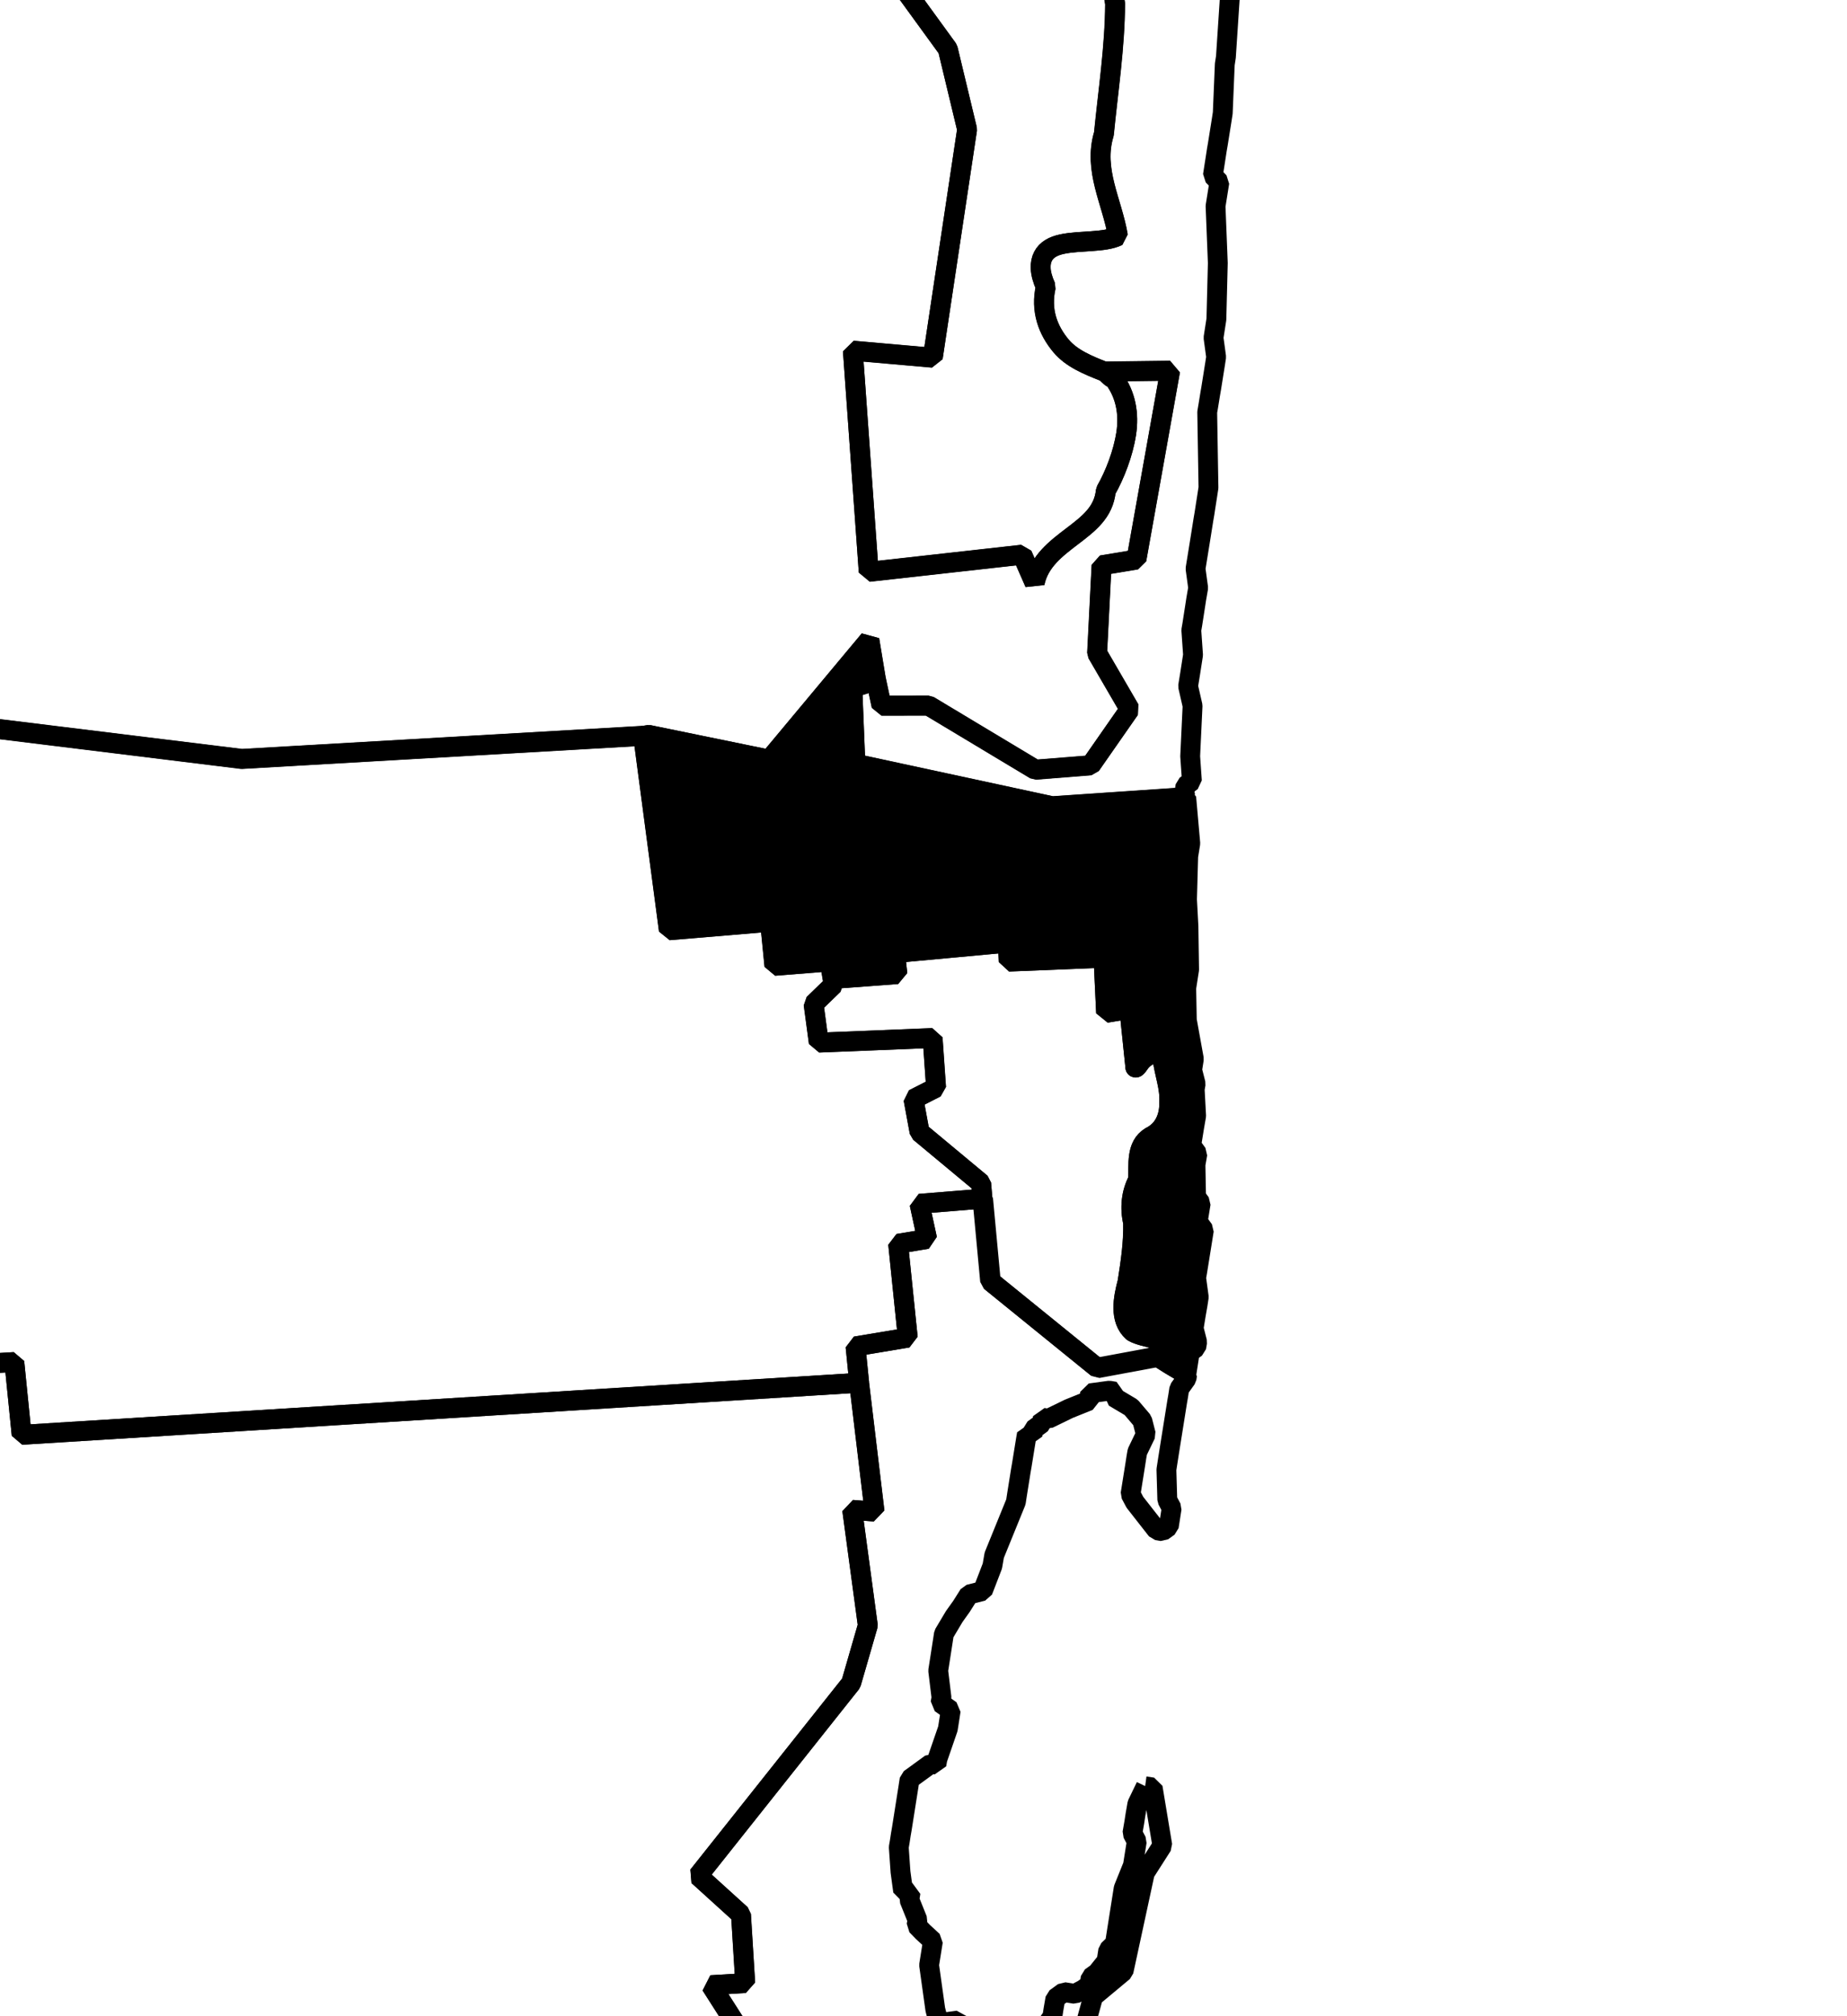<?xml version="1.0" encoding="UTF-8" standalone="no"?>
<!-- Created with Inkscape (http://www.inkscape.org/) -->

<svg
   xmlns:dc="http://purl.org/dc/elements/1.1/"
   xmlns:cc="http://creativecommons.org/ns#"
   xmlns:rdf="http://www.w3.org/1999/02/22-rdf-syntax-ns#"
   xmlns:svg="http://www.w3.org/2000/svg"
   xmlns="http://www.w3.org/2000/svg"
   xmlns:sodipodi="http://sodipodi.sourceforge.net/DTD/sodipodi-0.dtd"
   xmlns:inkscape="http://www.inkscape.org/namespaces/inkscape"
   width="8.751mm"
   height="9.55mm"
   viewBox="0 0 31.006 33.838"
   id="svg3885"
   version="1.1"
   inkscape:version="0.91 r"
   sodipodi:docname="23.svg">
  <defs
     id="defs3887" />
  <sodipodi:namedview
     id="base"
     pagecolor="#ffffff"
     bordercolor="#666666"
     borderopacity="1.0"
     inkscape:pageopacity="0.0"
     inkscape:pageshadow="2"
     inkscape:zoom="6.4033046"
     inkscape:cx="-94.847293"
     inkscape:cy="75.38696"
     inkscape:document-units="px"
     inkscape:current-layer="layer1"
     showgrid="false"
     inkscape:window-width="2560"
     inkscape:window-height="1388"
     inkscape:window-x="0"
     inkscape:window-y="0"
     inkscape:window-maximized="1"
     fit-margin-top="3"
     fit-margin-left="3"
     fit-margin-right="3"
     fit-margin-bottom="3" />
  <g
     inkscape:label="Layer 1"
     inkscape:groupmode="layer"
     id="layer1"
     transform="translate(-288.353,-450.946)">
    <path
       inkscape:connector-curvature="0"
       d="m 153.377,349.877 0.088,-4.352 c -0.019,-0.275 0.441,-0.227 0.603,-0.411 0.772,-0.299 1.565,-0.613 2.351,-0.861 0.245,-0.084 0.374,-0.221 0.444,-0.404 0.069,-0.183 0.061,-0.411 0.005,-0.632 -0.112,-0.442 -0.431,-0.904 -0.739,-1.129 -0.4,-0.636 -0.486,-1.41 -0.742,-2.111 -0.045,-0.371 -0.04,-0.8 0.062,-1.192 0.103,-0.392 0.298,-0.73 0.655,-0.94 0.328,-0.037 0.693,-0.075 0.98,-0.193 0.286,-0.118 0.486,-0.327 0.471,-0.78 0.104,-0.297 0.103,-0.682 0.161,-1.019 0.058,-0.337 0.183,-0.617 0.559,-0.734 0.387,-0.214 0.47,-0.599 0.537,-0.991 0.067,-0.391 0.128,-0.789 0.423,-1.072 0.307,-0.281 0.677,-0.212 1.067,-0.147 0.39,0.065 0.799,0.135 1.129,-0.138 0.351,-0.083 0.682,-0.216 0.983,-0.414 0.301,-0.197 0.557,-0.484 0.702,-0.838 0.265,-0.491 0.31,-0.997 0.306,-1.534 -0.002,-0.315 0.016,-0.63 0.024,-0.945 l -0.226,0.028 -0.848,-0.04 -0.328,0.075 -0.185,-0.029 -0.941,-0.054 -0.016,0.092 -1.269,0.021 -0.124,-0.019 -0.725,-0.02 -1.269,0.021 -1.592,0.064 -1.053,0.055 -0.124,-0.019 -0.632,-0.005 -0.725,-0.021 -0.946,-0.024 -0.416,0.029 -0.124,-0.019 -1.469,0.084 -1.157,-0.088 -0.092,-0.016 -0.143,0.104 -0.185,-0.029 -0.124,-0.019 -1.264,-0.01 -0.421,0.06 -0.309,-0.048 -0.092,-0.016 -0.447,0.024 -0.185,-0.029 -0.124,-0.019 -0.2,0.063 -0.124,-0.019 -0.185,-0.028 -0.216,-0.035 -0.421,0.06 -0.432,-0.069 -0.107,0.078 -0.092,-0.016 -0.309,-0.048 -0.124,-0.019 -0.323,0.044 -1.269,0.021 -1.053,0.055 -0.309,-0.048 -0.216,-0.035 -0.509,0.014 -0.525,-0.083 -0.107,0.078 -1.485,-0.014 -0.848,-0.04 -0.421,0.06 -0.216,-0.035 -0.416,0.029 -0.525,-0.083 -0.416,0.029 -1.038,-0.038 -0.632,-0.005 -0.447,0.024 -0.092,-0.016 -0.945,-0.024 -0.416,0.029 -0.432,-0.069 -0.092,-0.016 -0.416,0.029 -1.392,8e-4 -0.309,-0.048 -0.185,-0.029 -0.539,0.009 -0.216,-0.035 -0.092,-0.016 -0.328,0.075 -0.309,-0.048 -0.107,0.078 -1.157,-0.088 -0.092,-0.016 -0.143,0.104 -0.401,-0.064 -0.539,0.009 -0.309,-0.048 -0.2,0.063 -0.96,0.07 -0.216,-0.035 -0.092,-0.016 -0.124,-0.019 -0.185,-0.029 -0.124,-0.019 -0.092,-0.016 -0.016,0.092 -0.092,-0.016 -0.124,-0.019 -0.185,-0.029 -0.309,-0.048 -0.143,0.104 -0.092,-0.016 -0.092,-0.016 -0.124,-0.019 -0.185,-0.029 -0.539,0.009 -0.323,0.044 -0.216,-0.035 -0.185,-0.029 -0.124,-0.019 -1.361,0.006 -0.216,-0.035 -0.416,0.029 -0.092,-0.016 -0.124,-0.019 -0.092,-0.016 -0.112,0.109 -0.216,-0.035 -0.092,-0.016 -0.124,-0.019 -0.093,-0.016 -0.231,0.058 -0.092,-0.016 -0.309,-0.048 -0.092,-0.016 -0.016,0.092 -0.741,-0.117 -0.513,0.045 -0.755,-0.024 -0.016,0.092 0.089,0.236 0.078,0.107 0.073,0.138 -0.107,0.078 0.078,0.107 -0.019,0.124 0.109,0.112 -0.064,0.401 -0.158,0.196 -0.016,0.092 -0.112,0.109 -0.016,0.092 -0.127,0.201 -0.016,0.092 -0.035,0.216 -0.153,0.166 -0.019,0.124 -0.016,0.092 -0.107,0.078 -0.019,0.124 -0.016,0.092 -0.016,0.092 -0.019,0.124 -0.107,0.078 -0.016,0.092 -0.172,0.289 0.182,0.25 0.092,0.016 -0.016,0.092 -0.019,0.124 -0.016,0.092 0.124,0.019 0.078,0.107 0.073,0.138 -0.016,0.092 0.124,0.019 0.078,0.107 0.092,0.016 0.104,0.143 -0.016,0.092 0.171,0.122 0.124,0.019 0.166,0.153 0.109,0.112 0.058,0.231 0.092,0.016 0.201,0.127 0.078,0.107 0.104,0.143 0.092,0.016 0.187,0.219 -0.019,0.124 -0.016,0.092 0.078,0.107 0.073,0.138 0.094,0.205 -0.019,0.124 -0.016,0.092 0.078,0.107 0.197,0.158 0.294,0.141 0.151,0.245 0.109,0.112 0.092,0.016 0.309,0.049 0.078,0.107 0.124,0.019 0.058,0.231 0.092,0.016 0.109,0.112 0.289,0.172 0.112,-0.109 0.196,0.158 -0.016,0.092 0.092,0.016 0.078,0.107 0.138,-0.073 0.151,0.245 0.124,0.019 0.171,0.122 0.124,0.019 -0.016,0.092 0.073,0.138 0.044,0.323 0.124,0.019 -0.016,0.092 -0.016,0.092 0.073,0.138 -0.029,0.185 0.058,0.231 -0.016,0.092 -0.019,0.124 -0.016,0.092 -0.016,0.092 -0.035,0.216 -0.016,0.092 -0.092,-0.016 -0.019,0.124 -0.107,0.078 -0.064,0.401 -0.035,0.216 -0.016,0.092 -0.124,-0.019 -0.019,0.124 -0.016,0.092 -0.016,0.092 -0.112,0.109 -0.092,-0.016 -0.029,0.185 -0.143,0.104 -0.092,-0.016 -0.205,0.695 -0.016,0.092 -0.019,0.124 -0.016,0.092 -0.016,0.092 0.073,0.138 0.092,0.016 0.26,0.357 -0.016,0.092 -0.035,0.216 -0.107,0.078 0.078,0.107 0.104,0.143 0.063,0.2 0.274,0.265 0.216,0.035 0.092,0.016 0.078,0.107 0.138,-0.073 0.309,0.048 0.092,0.016 0.201,0.127 0.073,0.138 -0.016,0.092 -0.016,0.092 -0.019,0.124 -0.092,-0.016 -0.265,0.274 -0.092,-0.016 -0.245,0.151 -0.092,-0.016 -0.035,0.216 -0.124,-0.019 -0.092,-0.016 -0.107,0.078 -0.109,-0.112 -0.107,0.078 -0.092,-0.016 -0.143,0.104 -0.016,0.092 -0.016,0.092 -0.112,0.109 -0.107,0.078 -0.016,0.092 0.092,0.016 -0.019,0.124 -0.016,0.092 -0.016,0.092 -0.25,0.182 -0.016,0.092 -0.019,0.124 -0.016,0.092 0.06,0.421 -0.265,0.275 -0.112,0.109 -0.231,0.058 -0.092,-0.016 -0.309,-0.048 -0.231,0.058 -0.112,0.109 -0.016,0.092 -0.016,0.092 -0.019,0.124 -0.016,0.092 0.078,0.107 0.092,0.016 0.104,0.143 0.092,0.016 0.236,-0.089 0.107,-0.078 0.092,0.016 0.124,0.019 0.092,0.016 0.107,-0.078 0.124,0.019 0.112,-0.109 -0.069,0.432 -1.082,0.24 -0.231,0.058 -0.328,0.075 0.078,0.107 2.416,-0.472 0.759,-0.196 0.99,-0.255 0.539,-0.009 0.205,-0.094 0.323,-0.044 0.231,-0.058 0.387,0.156 0.309,0.048 1.514,-0.171 0.421,-0.06 0.647,-0.087 0.216,0.035 1.21,-0.251 4.673,-0.937 0.107,-0.078 0.124,0.019 0.652,-0.118 0.528,-0.138 0.323,-0.044 1.191,-0.128 1.191,-0.128 0.092,0.016 2.876,-0.177 2.576,0.313 0.432,0.069 0.185,0.029 0.853,0.009 1.48,0.045 0.092,0.016 0.216,0.035 0.617,0.098 0.092,0.016 0.092,0.016 0.216,0.035 1.004,0.254 0.432,0.069 1.694,0.49 0.124,0.019 0.092,0.016 0.294,0.141 3.003,1.014 1.99,0.821 0.166,0.153 z"
       id="FL-01"
       style="font-style:normal;font-weight:400;font-size:34.375px;font-family:'MS Shell Dlg 2';opacity:1;fill:none;fill-opacity:1;fill-rule:evenodd;stroke:#000000;stroke-width:0.333;stroke-linecap:square;stroke-linejoin:bevel;stroke-miterlimit:4;stroke-dasharray:none;stroke-opacity:1" />
    <path
       inkscape:connector-curvature="0"
       d="m 218.283,365.979 1.001,-0.126 0.979,-4.781 -1.34,0.072 -0.269,-12.287 -2.533,0.01 c -0.013,-0.167 -0.065,-0.342 -0.178,-0.471 -0.398,-0.331 -0.381,-0.905 -0.478,-1.373 -0.108,-0.262 -0.061,-0.459 0.067,-0.622 0.128,-0.163 0.331,-0.285 0.536,-0.39 0.289,-0.138 0.182,-0.23 0.054,-0.34 -0.129,-0.11 -0.272,-0.233 -0.152,-0.435 0.079,-0.187 0.17,-0.423 0.196,-0.634 0.025,-0.21 -0.022,-0.391 -0.302,-0.491 -0.236,-0.101 -0.359,-0.294 -0.394,-0.505 -0.035,-0.211 0.018,-0.447 0.072,-0.653 0.218,-0.999 -0.126,-2.023 0.13,-3.017 0.065,-0.53 0.678,-0.73 0.854,-1.194 -0.018,-0.265 -0.024,-0.531 -0.032,-0.796 l -0.169,0.068 -1.249,-0.103 -0.817,-0.035 -0.76,0.006 -1.14,0.009 -0.76,0.006 -0.803,-0.127 -0.016,0.092 -1.701,-0.048 -1.665,-0.074 -0.216,-0.035 -0.822,-0.004 -0.632,-0.005 -3.135,-0.18 -0.323,0.044 -0.525,-0.083 -0.236,0.089 -0.185,-0.029 -0.432,-0.069 -0.2,0.063 -0.124,-0.019 -0.494,-0.078 -0.231,0.058 -0.092,-0.016 -0.124,-0.019 -0.73,0.011 -2.302,-0.048 -0.124,-0.019 -0.725,-0.02 -2.302,-0.048 -0.124,-0.019 -1.126,-0.084 -0.637,0.026 -0.323,0.044 -0.124,-0.019 -0.092,-0.016 -1.249,-0.103 -0.236,0.089 -0.185,-0.029 -0.216,-0.035 -1.356,-0.025 -0.525,-0.083 -0.421,0.06 -0.525,-0.083 -0.323,0.044 -1.157,-0.088 -1.577,-0.028 -1.126,-0.084 -0.76,0.006 -0.151,-0.245 -0.089,-0.236 -0.17,-0.122 -0.124,-0.019 -0.058,-0.231 -0.187,-0.219 -0.092,-0.016 -0.092,-0.016 -0.124,-0.019 -0.092,-0.016 -0.092,-0.016 0.019,-0.124 0.016,-0.092 -0.109,-0.112 -0.092,-0.016 0.127,-0.201 0.016,-0.092 -0.073,-0.138 -0.167,-0.343 -0.092,-0.016 0.016,-0.092 0.035,-0.216 0.016,-0.092 -0.078,-0.107 -0.196,-0.158 0.016,-0.092 0.016,-0.092 0.035,-0.216 0.016,-0.092 0.019,-0.124 0.107,-0.078 0.016,-0.092 0.019,-0.124 -0.092,-0.016 -0.078,-0.107 0.016,-0.092 0.019,-0.124 0.016,-0.092 -0.109,-0.112 -0.073,-0.138 0.016,-0.092 0.016,-0.092 0.019,-0.124 0.016,-0.092 -0.092,-0.016 -0.124,-0.019 -0.136,-0.338 -0.109,-0.112 -0.073,-0.138 -0.279,-0.234 0.019,-0.124 -0.063,-0.2 -0.124,-0.019 -0.166,-0.153 0.016,-0.092 -0.109,-0.112 0.019,-0.124 0.016,-0.092 0.138,-0.073 0.019,-0.124 -0.109,-0.112 0.016,-0.092 -0.073,-0.138 -0.092,-0.016 -0.216,-0.035 -0.092,-0.016 -0.109,-0.112 0.016,-0.092 -0.092,-0.016 0.141,-0.294 0.035,-0.216 -0.078,-0.107 -0.539,0.009 -0.092,-0.016 -0.092,-0.016 -0.447,0.024 -0.092,-0.016 -0.092,-0.016 -1.392,9e-4 -0.744,0.104 -0.216,-0.035 -0.509,0.014 -0.755,-0.024 -0.822,-0.004 -0.124,-0.019 -1.469,0.084 -0.632,-0.005 -0.447,0.024 -0.837,0.089 -0.632,-0.005 -1.716,0.045 -0.309,-0.048 -0.092,-0.016 -0.112,0.109 -2.117,-0.019 -0.098,0.016 c -0.008,0.315 -0.025,0.63 -0.024,0.946 0.004,0.537 -0.041,1.042 -0.306,1.534 -0.145,0.354 -0.401,0.641 -0.702,0.838 -0.301,0.197 -0.632,0.331 -0.983,0.414 -0.33,0.272 -0.739,0.203 -1.129,0.138 -0.39,-0.065 -0.76,-0.134 -1.067,0.147 -0.295,0.283 -0.356,0.681 -0.423,1.072 -0.067,0.391 -0.149,0.777 -0.537,0.991 -0.376,0.117 -0.501,0.397 -0.559,0.734 -0.058,0.337 -0.057,0.722 -0.161,1.019 0.015,0.452 -0.185,0.662 -0.471,0.78 -0.287,0.118 -0.651,0.156 -0.98,0.193 -0.357,0.21 -0.553,0.548 -0.655,0.94 -0.102,0.392 -0.107,0.821 -0.062,1.192 0.255,0.701 0.341,1.475 0.742,2.111 0.307,0.225 0.626,0.688 0.739,1.129 0.056,0.221 0.064,0.449 -0.005,0.632 -0.069,0.183 -0.198,0.32 -0.444,0.404 -0.786,0.249 -1.579,0.562 -2.351,0.861 -0.162,0.184 -0.622,0.135 -0.603,0.411 l -0.088,4.352 0.124,0.019 1.866,0.802 0.073,0.138 0.216,0.035 0.201,0.127 0.294,0.141 0.275,0.265 0.294,0.141 0.46,0.294 0.294,0.141 0.274,0.265 0.418,0.161 0.274,0.265 0.171,0.122 0.289,0.172 0.109,0.112 0.092,0.016 0.352,0.372 0.109,0.112 0.092,0.016 0.073,0.138 0.383,0.377 0.092,0.016 0.078,0.107 0.77,0.533 0.877,0.455 0.216,0.035 0.289,0.172 0.092,0.016 0.092,0.016 0.294,0.141 0.398,0.285 0.092,0.016 0.216,0.035 0.092,0.016 0.063,0.2 0.089,0.236 0.151,0.245 0.109,0.112 0.092,0.016 0.26,0.358 0.352,0.372 -0.016,0.092 0.124,0.019 0.073,0.138 0.646,0.514 0.583,0.314 0.432,0.069 0.092,0.016 0.092,0.016 0.432,0.069 0.387,0.156 0.092,0.016 0.49,0.299 0.092,0.016 -0.016,0.092 0.398,0.284 0.078,0.107 0.078,0.107 0.182,0.25 0.274,0.265 0.412,0.793 0.304,0.681 0.092,0.016 0.216,0.035 0.078,0.107 0.104,0.143 0.078,0.107 -0.016,0.092 -0.035,0.216 0.058,0.231 0.201,0.127 0.092,0.016 -0.048,0.309 0.124,0.019 -0.016,0.092 -0.019,0.124 -0.064,0.401 -0.016,0.092 -0.157,2.19 -0.127,0.201 -0.035,0.216 0.652,-0.118 0.833,0.132 0.793,-0.412 0.216,0.035 0.989,-0.255 0.666,-0.211 0.759,-0.196 0.435,-0.152 0.755,0.024 0.911,0.239 0.832,-0.058 0.019,-0.124 0.216,0.035 0.338,-0.136 0.092,0.016 0.158,-0.197 0.016,-0.092 0.161,-0.417 0.416,-0.029 0.25,-0.182 0.421,-0.661 0.048,-0.309 0.323,-0.044 0.216,0.035 0.17,0.122 0.294,0.142 -0.112,0.109 -0.171,0.479 -0.299,0.49 -0.016,0.092 0.073,0.138 0.201,0.127 0.092,0.016 0.172,-0.289 0.234,-0.279 0.124,0.019 0.107,-0.078 0.343,-0.167 0.25,-0.182 0.323,-0.044 1.508,-0.932 0.216,0.035 0.592,-0.539 0.961,-0.67 0.236,-0.089 0.309,0.048 0.2,-0.063 0.138,-0.073 0.127,-0.201 0.016,-0.092 0.951,-0.609 0.016,-0.092 0.22,-0.187 0.588,-0.318 0.016,-0.092 0.45,-0.245 0.143,-0.104 0.45,-0.245 0.574,-0.225 0.401,0.063 0.588,-0.318 0.528,-0.138 0.148,0.466 0.279,0.234 0.216,0.035 0.494,0.078 0.721,0.241 0.112,-0.109 0.554,-0.102 0.112,-0.109 0.092,0.016 0.172,-0.289 0.064,-0.401 -0.089,-0.236 -0.063,-0.2 -0.073,-0.138 -0.06,-0.421 -0.029,-0.416 -0.182,-0.25 -0.309,-0.048 0.016,-0.092 -0.087,-0.647 -0.075,-0.328 0.035,-0.216 0.132,-0.833 0.124,0.019 0.338,-0.136 0.666,-0.211 0.078,0.107 0.274,0.265 0.216,0.035 0.112,-0.109 0.231,-0.058 0.127,-0.201 0.029,-0.185 -0.058,-0.231 0.048,-0.309 0.016,-0.092 0.343,-0.167 0.185,0.029 0.089,0.236 0.156,0.214 0.124,0.019 0.509,-0.014 0.124,0.019 0.016,-0.092 0.092,0.016 0.112,-0.109 0.196,0.158 0.372,0.249 0.216,0.035 0.309,0.048 0.358,-0.26 0.107,-0.078 0.265,-0.274 0.294,0.141 0.245,-0.151 0.092,0.016 0.112,-0.109 0.124,0.019 0.092,0.016 0.092,0.016 0.231,-0.058 0.107,-0.078 0.143,-0.104 0.323,-0.044 0.092,0.016 0.231,-0.058 0.092,0.016 0.216,0.035 0.092,0.016 0.525,0.083 0.26,0.357 0.078,0.107 0.294,0.141 0.197,0.158 0.294,0.141 0.171,0.122 0.476,0.392 -0.019,0.124 0.078,0.107 0.201,0.127 0.216,0.035 0.073,0.138 0.216,0.035 0.294,0.141 0.294,0.141 0.754,0.436 0.124,0.019 0.073,0.138 0.092,0.016 -0.016,0.092 0.124,0.019 0.078,0.107 0.525,0.083 0.309,0.048 0.092,0.016 0.092,0.016 0.274,0.265 0.491,0.299 0.092,0.016 0.495,0.268 0.491,0.299 0.092,0.016 0.676,0.328 0.201,0.127 0.26,0.358 0.201,0.127 0.073,0.138 0.092,0.016 0.403,0.254 0.24,0.481 -0.016,0.092 0.151,0.245 0.153,0.435 0.387,0.156 0.182,0.25 0.245,0.45 0.133,0.559 -0.016,0.092 -0.019,0.124 -0.029,0.185 0.166,0.153 -0.016,0.092 0.417,0.161 0.226,0.574 0.274,0.265 0.064,0.2 0.073,0.138 0.124,0.019 0.401,0.064 0.093,0.016 0.124,0.019 0.078,0.107 0.216,0.035 0.093,0.016 0.078,0.107 0.182,0.25 0.059,0.231 0.124,0.019 0.588,0.283 0.185,0.029 0.124,0.019 0.2,-0.063 0.51,0.176 0.093,0.016 -0.019,0.124 0.043,0.133 z"
       id="FL-02"
       style="font-style:normal;font-weight:400;font-size:34.375px;font-family:'MS Shell Dlg 2';opacity:1;fill:none;fill-opacity:1;fill-rule:evenodd;stroke:#000000;stroke-width:0.333;stroke-linecap:square;stroke-linejoin:bevel;stroke-miterlimit:4;stroke-dasharray:none;stroke-opacity:1" />
    <path
       inkscape:connector-curvature="0"
       d="m 235.298,384.399 c 0.445,-0.259 0.87,-0.563 1.346,-0.704 0.791,-0.236 1.636,-0.273 2.487,0.078 0.384,0.004 0.739,-0.159 1.071,-0.368 0.331,-0.209 0.644,-0.456 0.96,-0.67 0.317,-0.215 0.607,-0.373 0.947,-0.388 0.341,-0.015 0.722,0.102 1.124,0.495 0.295,0.457 0.647,0.729 1.004,0.855 0.356,0.127 0.721,0.104 1.079,-0.019 0.716,-0.246 1.381,-0.894 1.749,-1.653 0.329,-0.276 0.508,-0.597 0.624,-0.945 0.116,-0.348 0.146,-0.735 0.176,-1.111 0.062,-0.753 0.102,-1.519 0.589,-2.121 0.372,-0.16 0.583,-0.402 0.678,-0.684 0.094,-0.281 0.072,-0.585 -0.013,-0.92 -0.17,-0.669 -0.608,-1.381 -0.909,-1.852 -0.073,-0.24 -0.243,-0.522 -0.381,-0.788 l 0,0 c -0.167,-0.321 -0.324,-0.628 -0.45,-0.957 -0.114,-0.301 -0.155,-0.592 -0.115,-0.873 0.044,-0.28 0.164,-0.545 0.472,-0.78 0.319,-0.679 0.429,-1.516 0.336,-2.32 -0.094,-0.804 -0.393,-1.59 -0.891,-2.166 -0.575,-0.201 -1.33,-0.635 -1.777,-1.167 -0.223,-0.266 -0.371,-0.554 -0.372,-0.85 1.5e-4,-0.295 0.141,-0.615 0.491,-0.903 0.747,0.055 1.538,0.14 2.292,0.11 0.755,-0.031 1.467,-0.178 2.143,-0.546 0.639,-0.401 1.354,-0.591 2.085,-0.777 0.73,-0.187 1.476,-0.348 2.163,-0.67 0.527,-0.329 0.928,-0.847 1.367,-1.239 0.219,-0.196 0.432,-0.359 0.705,-0.458 0.274,-0.099 0.612,-0.138 0.991,-0.065 0.46,-0.59 1.035,-0.897 1.682,-1.031 0.647,-0.134 1.354,-0.093 2.055,0.009 0.406,-0.068 0.553,-0.25 0.551,-0.482 -0.002,-0.233 -0.14,-0.523 -0.341,-0.845 -0.402,-0.643 -1.01,-1.378 -0.961,-1.924 -0.176,-0.668 -0.341,-1.324 -0.412,-1.995 -0.071,-0.671 -0.055,-1.375 0.168,-2.062 0.14,-0.882 -0.022,-2.027 -0.202,-2.721 l -1.535,0.105 c 0,0 0,0 0,0 l -6.809,0.44 0.134,1.35 -10.281,0.586 -0.571,-12.778 -1.516,-0.018 -0.323,0.044 -0.216,-0.035 -0.185,-0.029 -0.328,0.075 -0.432,-0.069 -2.625,-0.005 -0.216,-0.035 -4.404,-0.16 -0.016,0.092 -1.558,-0.152 -2.846,-0.008 -1.573,-0.059 -0.093,-0.016 -0.216,-0.035 -0.093,-0.016 -0.544,0.04 -0.093,-0.016 -0.216,-0.035 -0.093,-0.016 -0.323,0.044 -1.67,-0.043 -0.309,-0.048 -1.064,-0.074 -0.016,0.092 -0.71,-0.112 -0.421,0.06 -0.525,-0.083 -0.323,0.044 -0.941,-0.054 -0.309,-0.048 -0.066,0.021 c 0.008,0.265 0.014,0.531 0.032,0.796 -0.175,0.463 -0.788,0.664 -0.854,1.194 -0.256,0.994 0.088,2.018 -0.13,3.017 -0.055,0.206 -0.108,0.442 -0.072,0.653 0.035,0.211 0.159,0.404 0.395,0.505 0.28,0.1 0.327,0.281 0.302,0.491 -0.025,0.21 -0.115,0.446 -0.195,0.634 -0.119,0.203 0.024,0.326 0.152,0.435 0.129,0.11 0.235,0.202 -0.054,0.34 -0.205,0.104 -0.408,0.227 -0.536,0.39 -0.128,0.163 -0.175,0.36 -0.067,0.622 0.098,0.468 0.081,1.042 0.478,1.373 0.113,0.129 0.165,0.304 0.178,0.471 l 2.533,-0.01 0.269,12.287 1.34,-0.072 -0.979,4.781 -1.001,0.126 0.11,0.302 0.059,0.231 -0.016,0.092 0.196,0.759 -0.176,0.51 0.029,0.416 0.055,0.452 0.078,0.107 -0.035,0.216 0.064,0.2 0.055,0.452 -0.029,0.185 -0.019,0.124 0.078,0.107 0.401,0.064 0.075,0.328 0.309,0.048 0.323,-0.044 0.136,0.338 0.476,0.392 0.236,-0.089 0.309,0.048 0.059,0.231 0.059,0.231 0.245,0.45 0.109,0.112 0.093,0.016 0.382,0.187 0.25,-0.182 0.617,0.098 0.093,0.016 0.109,0.112 0.367,0.28 -0.016,0.092 0.093,0.016 0.26,0.357 0.089,0.236 0.01,0.539 0.26,0.358 0.338,0.465 0.124,0.019 -0.064,0.401 -0.019,0.124 0.044,0.323 0.064,0.2 0.148,0.466 0.078,0.107 0.124,0.019 0.108,-0.078 0.216,0.035 0.093,0.016 0.401,0.064 0.109,0.112 0.46,0.294 0.432,0.069 0.372,0.249 0.059,0.231 -0.332,0.897 0.318,0.588 0.26,0.358 0.187,0.219 -0.035,0.216 -0.049,0.309 -0.016,0.092 -0.143,0.104 0.418,0.161 0.029,0.416 0.416,-0.029 0.138,-0.073 0.093,0.016 0.019,-0.124 0.231,-0.058 0.016,-0.092 0.019,-0.124 -0.109,-0.112 0.564,-0.765 0.016,-0.092 0.093,0.016 0.093,0.016 0.124,0.019 0.151,0.245 0.124,0.019 0.328,-0.075 0.185,0.029 0.216,0.035 0.323,-0.044 0.093,0.016 0.138,-0.073 0.093,0.016 0.093,0.016 0.726,0.21 0.652,-0.118 0.092,0.016 0.71,0.112 0.583,0.314 0.04,0.544 0.136,0.338 0.109,0.112 -0.158,0.196 -0.185,-0.029 -0.358,0.26 0.211,0.666 0.945,0.024 -0.035,0.216 0.093,0.016 0.49,0.299 0.196,0.759 -0.098,0.617 -0.158,0.197 0.056,0.041 z"
       id="FL-03"
       style="font-style:normal;font-weight:400;font-size:34.375px;font-family:'MS Shell Dlg 2';opacity:1;fill:none;fill-opacity:1;fill-rule:evenodd;stroke:#000000;stroke-width:0.333;stroke-linecap:square;stroke-linejoin:bevel;stroke-miterlimit:4;stroke-dasharray:none;stroke-opacity:1" />
    <path
       inkscape:connector-curvature="0"
       d="m 254.33,331.158 -0.108,0.078 -0.019,0.124 -0.138,0.073 -0.093,-0.016 -0.309,-0.048 -0.201,-0.127 -0.073,-0.138 -0.093,-0.016 -0.216,-0.035 -0.265,0.275 -0.019,0.124 -0.016,0.092 -0.016,0.092 0.089,0.236 -0.016,0.092 -0.207,0.505 -0.108,0.078 -0.112,0.109 -0.197,-0.158 -0.093,-0.016 -0.109,-0.112 -0.294,-0.141 -0.073,-0.138 -0.236,0.089 -0.122,0.171 -0.019,0.124 0.187,0.219 0.136,0.338 -0.127,0.201 -0.25,0.182 -0.093,-0.016 -0.093,-0.016 -0.016,0.092 -0.016,0.092 -0.035,0.216 -0.016,0.092 -0.019,0.124 0.078,0.107 -0.016,0.092 0.073,0.138 0.075,0.328 -0.187,0.382 -0.176,0.51 0.138,0.528 0.073,0.138 0.078,0.107 0.109,0.112 -0.019,0.124 -0.016,0.092 0.078,0.107 0.073,0.138 0.109,0.112 0.044,0.323 0.078,0.107 0.104,0.143 0.093,0.016 0.093,0.016 0.094,0.205 0.044,0.323 0.073,0.138 -0.016,0.092 0.089,0.236 -0.016,0.092 -0.187,0.382 -0.083,0.525 -0.035,0.216 0.109,0.112 -0.016,0.092 0.073,0.138 -0.016,0.092 -0.035,0.216 -0.029,0.185 -0.019,0.124 0.078,0.107 -0.035,0.216 -0.016,0.092 -0.142,0.294 -0.035,0.216 -0.048,0.309 -0.016,0.092 -0.127,0.201 -0.016,0.092 0.059,0.231 -0.016,0.092 -0.016,0.092 -0.035,0.216 -0.016,0.092 -0.035,0.216 -0.016,0.092 0.167,0.343 -0.019,0.124 -0.016,0.092 -0.016,0.092 -0.035,0.216 -0.158,0.197 -0.093,-0.016 -0.231,0.058 -0.2,0.063 -0.328,0.075 -0.309,-0.048 -0.104,-0.143 -0.093,-0.016 0.016,-0.092 -0.093,-0.016 -0.231,0.058 -0.093,-0.016 -0.143,0.104 -0.093,-0.016 -0.416,0.029 -0.343,0.167 -0.138,0.073 -0.185,-0.029 -0.274,-0.265 -0.109,-0.112 -0.078,-0.107 -0.093,-0.016 -0.24,-0.481 -0.094,-0.205 -0.211,-0.666 0.035,-0.216 0.138,-0.073 0.035,-0.216 -0.089,-0.236 0.016,-0.092 -0.078,-0.107 0.019,-0.124 0.029,-0.185 0.127,-0.201 -0.059,-0.231 -0.187,-0.22 -0.059,-0.231 -0.201,-0.127 -0.185,-0.029 0.019,-0.124 -0.187,-0.22 0.019,-0.124 0.016,-0.092 -0.059,-0.231 -0.109,-0.112 0.035,-0.216 0.048,-0.309 0.153,-0.166 0.093,0.016 0.112,-0.109 0.016,-0.092 -0.817,-0.035 -0.216,-0.035 -0.729,0.011 -2.21,-0.034 -1.064,-0.074 -1.033,-0.069 -0.061,-0.009 0.571,12.778 10.281,-0.586 -0.134,-1.35 6.809,-0.44 c -0.33,-0.383 -0.661,-0.778 -0.924,-1.159 -0.389,-0.563 -0.648,-1.057 -0.514,-1.347 0.057,-0.122 1.036,0.194 1.326,0.02 0.251,-0.151 -0.172,-0.812 -0.018,-0.889 0.279,-0.409 0.405,-0.788 0.438,-1.165 0.032,-0.377 -0.027,-0.737 -0.142,-1.098 -0.231,-0.723 -0.681,-1.442 -0.917,-2.202 -0.162,-0.358 -0.153,-0.643 -0.058,-0.832 0.096,-0.189 0.296,-0.272 0.522,-0.297 0.225,-0.025 0.477,0.008 0.705,0.143 0.228,0.136 0.425,0.362 0.529,0.653 0.6,0.168 1.089,0.424 1.46,0.769 0.371,0.345 0.627,0.786 0.761,1.386 0.307,-0.044 0.522,-0.033 0.658,0.042 0.136,0.074 0.206,0.202 0.229,0.353 0.046,0.301 -0.091,0.727 -0.14,1.085 0.613,0.155 0.804,0.405 0.781,0.662 -0.021,0.256 -0.267,0.525 -0.554,0.703 -0.287,0.178 -0.609,0.269 -0.79,0.191 -0.18,-0.078 -0.197,-0.325 0.101,-0.838 -0.368,-0.176 -0.795,-0.245 -1.204,-0.191 -0.408,0.054 -0.808,0.231 -1.116,0.456 -0.308,0.225 -0.543,0.517 -0.61,0.853 -0.066,0.336 0.047,0.714 0.363,1.102 0.425,-0.081 0.659,-0.042 0.781,0.061 0.122,0.102 0.13,0.246 0.122,0.431 -0.008,0.185 -0.063,0.399 -0.026,0.565 0.031,0.166 0.144,0.3 0.388,0.346 0.26,0.459 0.212,1.024 0.152,1.638 -0.008,0.127 0.014,0.252 0.002,0.38 l 3.508,-0.172 0.04,0.544 2.686,-0.176 -0.333,-4.292 1.499,-0.079 -0.117,-0.462 -0.059,-0.231 0.016,-0.092 -0.073,-0.138 -0.06,-0.421 -0.078,-0.107 0.035,-0.216 -0.078,-0.107 0.035,-0.216 -0.153,-0.436 -0.01,-0.539 -0.04,-0.544 0.016,-0.092 -0.029,-0.416 0.019,-0.124 -0.323,-0.557 -0.168,-1.735 -0.445,-0.387 -0.309,-0.048 -0.201,-0.127 0.127,-0.201 0.187,-0.382 -0.075,-0.328 -0.225,-0.574 -0.015,-0.509 -0.099,-0.775 0.016,-0.092 0.132,-0.833 0.029,-0.185 0.024,-0.755 0.016,-0.092 0.035,-0.216 0.005,-0.632 -0.109,-0.112 -0.294,-0.141 -0.093,-0.016 -0.309,-0.048 -0.093,-0.016 -0.216,-0.035 -0.093,-0.016 -0.182,-0.25 -0.093,-0.016 -0.124,-0.019 -0.2,0.063 -0.216,-0.035 -0.236,0.089 -0.093,-0.016 -0.093,-0.016 -0.138,0.073 -0.108,0.078 -0.019,0.124 -0.108,0.078 -0.124,-0.019 -0.078,-0.107 -0.093,-0.016 -0.231,0.058 -0.092,-0.016 -0.109,-0.112 -0.093,-0.016 -0.093,-0.016 -0.216,-0.035 -0.216,-0.035 -0.093,-0.016 -0.093,-0.016 -0.016,0.092 -0.138,0.073 -0.093,-0.016 -0.093,-0.016 -0.124,-0.019 0.029,-0.185 -0.093,-0.016 -0.093,-0.016 -0.138,0.073 -0.323,0.044 -0.093,-0.016 -0.078,-0.107 0.016,-0.092 0.019,-0.124 0.016,-0.092 -0.124,-0.019 -0.185,-0.029 -0.124,-0.019 -0.016,0.092 -0.019,0.124 -0.093,-0.016 -0.416,0.029 0.016,-0.092 -0.124,-0.019 0.019,-0.124 -0.328,0.075 -0.093,-0.016 -0.231,0.058 -0.185,-0.029 -0.124,-0.019 -0.275,-0.265 0.016,-0.092 -0.078,-0.107 -0.093,-0.016 -0.124,-0.019 -0.093,-0.016 -0.073,-0.138 -0.124,-0.019 -0.093,-0.016 -0.112,0.109 -0.016,0.092 -0.124,-0.019 -0.093,-0.016 -0.078,-0.107 -0.104,-0.143 -0.064,-0.2 -0.093,-0.016 -0.309,-0.048 -0.216,-0.035 -0.093,-0.016 -0.138,0.073 -0.323,0.044 -0.093,-0.016 -0.078,-0.107 -0.201,-0.127 -0.338,0.136 -0.078,-0.107 -0.109,-0.112 -0.166,-0.153 -0.187,-0.22 -0.093,-0.016 0.019,-0.124 -0.109,-0.112 -0.093,-0.016 z"
       id="FL-04"
       style="font-style:normal;font-weight:400;font-size:34.375px;font-family:'MS Shell Dlg 2';opacity:1;fill:none;fill-opacity:1;fill-rule:evenodd;stroke:#000000;stroke-width:0.333;stroke-linecap:square;stroke-linejoin:bevel;stroke-miterlimit:4;stroke-dasharray:none;stroke-opacity:1" />
    <path
       inkscape:connector-curvature="0"
       d="m 258.276,348.995 1.535,-0.105 c 0.18,0.694 0.346,1.84 0.202,2.721 -0.224,0.686 -0.238,1.391 -0.168,2.062 0.071,0.671 0.236,1.327 0.412,1.995 -0.05,0.546 0.559,1.281 0.961,1.924 0.201,0.322 0.339,0.612 0.341,0.845 0.002,0.233 -0.146,0.415 -0.551,0.482 -0.701,-0.102 -1.408,-0.143 -2.055,-0.009 -0.647,0.134 -1.222,0.441 -1.682,1.031 -0.379,-0.073 -0.717,-0.035 -0.991,0.065 -0.274,0.099 -0.486,0.262 -0.705,0.458 -0.439,0.392 -0.84,0.91 -1.367,1.239 -0.687,0.322 -1.432,0.483 -2.163,0.67 -0.73,0.187 -1.446,0.376 -2.085,0.777 -0.676,0.368 -1.389,0.516 -2.143,0.546 -0.754,0.031 -1.546,-0.055 -2.292,-0.11 -0.35,0.288 -0.491,0.608 -0.491,0.903 -1.6e-4,0.295 0.148,0.584 0.372,0.85 0.447,0.533 1.202,0.966 1.777,1.167 0.498,0.576 0.797,1.362 0.891,2.166 0.094,0.804 -0.017,1.64 -0.336,2.32 -0.308,0.235 -0.432,0.499 -0.472,0.78 -0.044,0.28 4.2e-4,0.572 0.115,0.873 0.125,0.329 0.283,0.636 0.45,0.957 l 1.941,-0.072 -0.656,-1.053 0.861,-0.844 1.459,-0.022 1.128,-0.929 3.043,0.166 0.623,0.858 0.9,0.111 2.32,6.126 0.663,0.011 0.362,0.912 2.811,0.034 0.064,2.193 1.445,2.064 0.001,0.791 0,0 -0.032,2.4 1.17,-0.194 0.207,2.69 -2.814,0.187 0.329,5.114 2.507,-0.046 c 0.054,-0.277 0.13,-0.408 0.264,-0.465 0.133,-0.056 0.322,-0.035 0.565,0.027 0.339,-0.152 0.511,-0.051 0.608,0.16 0.096,0.211 0.099,0.533 0.099,0.775 -0.125,0.385 -0.037,0.712 0.126,1.001 0.164,0.289 0.42,0.541 0.664,0.801 0.158,0.203 0.479,0.396 0.663,0.611 0.184,0.215 0.217,0.452 -0.174,0.7 -0.201,0.336 -0.102,0.468 0.107,0.523 0.209,0.055 0.521,0.024 0.729,-0.011 0.236,0.034 0.391,-0.011 0.462,-0.117 0.071,-0.106 0.066,-0.265 0.069,-0.432 0.005,-0.334 -0.019,-0.71 0.286,-0.809 0.156,-0.134 0.215,-0.44 0.179,-0.731 -0.036,-0.291 -0.185,-0.582 -0.406,-0.634 -0.247,-0.15 -0.397,-0.464 -0.443,-0.798 -0.006,-0.047 0.052,-0.072 0.05,-0.119 0,0 0,0 0,0 -0.009,-0.288 -10e-4,-0.58 0.215,-0.757 0.362,-0.16 0.343,-0.284 0.182,-0.351 -0.161,-0.067 -0.461,-0.089 -0.658,-0.041 -0.294,0.252 -0.538,0.211 -0.734,0.042 -0.196,-0.169 -0.348,-0.482 -0.489,-0.71 -0.249,-0.23 -0.537,-0.449 -0.74,-0.718 -0.204,-0.269 -0.326,-0.571 -0.162,-0.975 0.215,-0.238 0.894,0.404 1.311,0.113 0.291,-0.451 0.381,-0.964 0.425,-1.483 0.043,-0.519 0.041,-1.058 0.152,-1.558 0.39,-0.205 1.017,-0.058 1.347,-0.514 0.409,-0.072 0.656,0.135 0.887,0.394 0.23,0.258 0.434,0.572 0.74,0.718 0.288,0.13 0.578,0.16 0.869,0.106 0.291,-0.054 0.577,-0.216 0.798,-0.443 0.382,-0.14 0.558,-0.378 0.545,-0.641 -0.014,-0.264 -0.207,-0.533 -0.52,-0.715 -0.281,-0.197 -0.584,-0.143 -0.879,-0.044 -0.295,0.099 -0.588,0.249 -0.913,0.172 -0.32,-0.031 -0.73,-0.09 -1.071,-0.233 -0.341,-0.142 -0.606,-0.367 -0.607,-0.761 -0.15,-0.293 -0.065,-0.825 0.02,-1.326 0.089,-0.5 0.144,-0.976 -0.025,-1.238 -0.197,-0.163 -0.247,-0.266 -0.229,-0.353 0.016,-0.088 0.102,-0.158 0.224,-0.218 0.109,-0.053 0.153,-0.175 0.26,-0.243 -0.296,-0.104 -0.646,-0.042 -0.916,-0.208 -0.73,-0.45 -1.359,-1.1 -1.869,-1.783 -0.799,-1.134 -1.874,-2.208 -2.72,-3.405 -0.397,-0.022 -0.695,-0.167 -0.923,-0.368 -0.228,-0.201 -0.393,-0.459 -0.545,-0.751 -0.305,-0.584 -0.553,-1.27 -1.123,-1.697 -0.391,-0.09 -0.554,-0.284 -0.616,-0.509 -0.062,-0.225 -0.024,-0.473 0.02,-0.725 0.039,-0.252 0.088,-0.493 0.01,-0.663 -0.073,-0.169 -0.24,-0.284 -0.655,-0.262 -0.417,0.1 -0.688,0.066 -0.874,-0.075 -0.186,-0.141 -0.295,-0.372 -0.375,-0.629 -0.16,-0.514 -0.222,-1.15 -0.7,-1.376 -0.004,-0.332 -0.111,-0.529 -0.273,-0.676 -0.162,-0.147 -0.392,-0.25 -0.614,-0.319 -0.445,-0.138 -0.925,-0.225 -1.028,-0.701 -0.527,-0.125 -1.211,-0.105 -1.927,-0.02 -0.715,0.084 -1.449,0.243 -2.067,0.464 -0.356,0.393 -0.627,0.539 -0.843,0.531 -0.216,-0.009 -0.375,-0.173 -0.471,-0.423 -0.191,-0.499 -0.175,-1.321 0.006,-1.834 -0.275,-0.363 -0.337,-0.595 -0.258,-0.769 0.079,-0.174 0.315,-0.274 0.593,-0.349 0.556,-0.15 1.343,-0.214 1.758,-0.513 -0.211,-0.559 -0.023,-0.855 0.237,-1.101 0.261,-0.247 0.615,-0.45 0.759,-0.797 0.275,-0.19 0.711,-0.279 1.055,-0.466 0.172,-0.093 0.32,-0.219 0.408,-0.378 0.088,-0.16 0.1,-0.356 0.037,-0.627 0.64,0.126 1.321,0.409 1.969,0.755 0.648,0.346 1.265,0.748 1.772,1.198 0.169,0.377 0.437,0.573 0.693,0.616 0.256,0.043 0.497,-0.048 0.697,-0.206 0.2,-0.158 0.349,-0.383 0.35,-0.609 -5e-5,-0.226 -0.13,-0.452 -0.472,-0.613 -0.225,-0.376 -0.229,-0.65 -0.115,-0.872 0.114,-0.222 0.354,-0.406 0.597,-0.57 0.243,-0.164 0.492,-0.33 0.653,-0.529 0.161,-0.2 0.217,-0.416 0.086,-0.746 0.349,0.038 0.752,0.139 0.998,0.094 0.245,-0.045 0.357,-0.259 0.065,-0.812 -0.067,-0.8 -0.658,-1.418 -1.131,-2.046 -0.236,-0.314 -0.429,-0.627 -0.542,-0.972 -0.113,-0.345 -0.139,-0.711 0.022,-1.136 0.185,-0.393 0.062,-0.696 -0.198,-0.949 -0.259,-0.253 -0.649,-0.442 -1.033,-0.67 -0.384,-0.227 -0.764,-0.468 -0.952,-0.783 -0.188,-0.316 -0.195,-0.726 0.133,-1.245 -0.158,-0.467 -0.096,-0.969 -0.053,-1.464 l 0,0 c 0.008,-0.129 -0.015,-0.254 -0.002,-0.38 0.061,-0.613 0.108,-1.179 -0.152,-1.638 -0.244,-0.046 -0.356,-0.18 -0.388,-0.346 -0.032,-0.166 0.018,-0.381 0.026,-0.565 0.008,-0.184 7.4e-4,-0.328 -0.122,-0.431 -0.122,-0.102 -0.357,-0.142 -0.781,-0.061 -0.316,-0.387 -0.43,-0.766 -0.363,-1.102 0.066,-0.336 0.302,-0.628 0.61,-0.853 0.308,-0.225 0.708,-0.402 1.116,-0.456 0.409,-0.054 0.836,0.014 1.204,0.191 -0.298,0.513 -0.281,0.76 -0.101,0.838 0.18,0.078 0.503,-0.013 0.79,-0.191 0.287,-0.178 0.532,-0.447 0.554,-0.703 0.021,-0.256 -0.168,-0.506 -0.781,-0.662 0.046,-0.358 0.187,-0.784 0.14,-1.085 -0.023,-0.15 -0.093,-0.279 -0.229,-0.353 -0.136,-0.074 -0.351,-0.085 -0.658,-0.042 -0.134,-0.6 -0.39,-1.041 -0.761,-1.386 -0.371,-0.345 -0.86,-0.601 -1.46,-0.769 -0.105,-0.292 -0.301,-0.518 -0.529,-0.653 -0.229,-0.136 -0.48,-0.168 -0.705,-0.143 -0.225,0.025 -0.426,0.108 -0.522,0.297 -0.095,0.189 -0.104,0.474 0.058,0.832 0.236,0.76 0.685,1.479 0.917,2.202 0.116,0.361 0.175,0.721 0.142,1.098 -0.032,0.377 -0.158,0.756 -0.438,1.165 -0.154,0.077 0.268,0.738 0.018,0.889 -0.289,0.174 -1.269,-0.142 -1.326,-0.02 -0.134,0.29 0.126,0.784 0.514,1.347 0.263,0.381 0.594,0.776 0.924,1.159 z"
       id="FL-05"
       style="font-style:normal;font-weight:400;font-size:34.375px;font-family:'MS Shell Dlg 2';opacity:1;fill:none;fill-opacity:1;fill-rule:evenodd;stroke:#000000;stroke-width:0.333;stroke-linecap:square;stroke-linejoin:bevel;stroke-miterlimit:4;stroke-dasharray:none;stroke-opacity:1" />
    <path
       inkscape:connector-curvature="0"
       d="m 267.982,346.641 -1.499,0.079 0.333,4.293 -2.686,0.176 -0.04,-0.544 -3.508,0.172 c -0.043,0.495 -0.105,0.997 0.053,1.464 -0.328,0.519 -0.322,0.929 -0.133,1.245 0.188,0.316 0.568,0.556 0.952,0.783 0.384,0.227 0.774,0.417 1.033,0.67 0.26,0.253 0.383,0.556 0.198,0.949 -0.16,0.424 -0.135,0.791 -0.022,1.136 0.113,0.345 0.306,0.658 0.542,0.972 0.473,0.628 1.065,1.246 1.131,2.046 0.291,0.554 0.18,0.768 -0.065,0.812 -0.245,0.045 -0.648,-0.056 -0.998,-0.094 0.131,0.33 0.075,0.546 -0.086,0.746 -0.161,0.2 -0.411,0.366 -0.653,0.529 -0.243,0.164 -0.483,0.348 -0.597,0.57 -0.114,0.222 -0.11,0.497 0.115,0.872 0.342,0.161 0.473,0.386 0.472,0.613 5e-5,0.226 -0.149,0.451 -0.35,0.609 -0.2,0.158 -0.441,0.249 -0.697,0.206 -0.257,-0.043 -0.524,-0.239 -0.693,-0.616 -0.507,-0.451 -1.124,-0.853 -1.772,-1.198 -0.648,-0.346 -1.329,-0.629 -1.969,-0.755 0.064,0.271 0.052,0.467 -0.037,0.627 -0.088,0.16 -0.236,0.285 -0.408,0.378 -0.344,0.187 -0.78,0.276 -1.055,0.466 -0.144,0.347 -0.498,0.551 -0.759,0.797 -0.261,0.247 -0.449,0.542 -0.237,1.101 -0.415,0.299 -1.202,0.363 -1.758,0.513 -0.278,0.075 -0.514,0.175 -0.593,0.349 -0.079,0.174 -0.016,0.406 0.258,0.769 -0.181,0.513 -0.198,1.335 -0.006,1.834 0.096,0.25 0.254,0.415 0.471,0.423 0.216,0.009 0.487,-0.138 0.843,-0.531 0.618,-0.22 1.351,-0.379 2.067,-0.464 0.715,-0.084 1.4,-0.105 1.927,0.02 0.103,0.476 0.583,0.563 1.028,0.701 0.222,0.069 0.452,0.172 0.614,0.319 0.162,0.147 0.269,0.344 0.273,0.676 0.478,0.226 0.54,0.862 0.7,1.376 0.08,0.257 0.189,0.488 0.375,0.629 0.186,0.141 0.457,0.175 0.874,0.075 0.415,-0.022 0.581,0.093 0.655,0.262 0.073,0.169 0.034,0.411 -0.01,0.663 -0.039,0.252 -0.079,0.5 -0.02,0.725 0.062,0.225 0.225,0.419 0.616,0.509 0.571,0.426 0.818,1.112 1.123,1.697 0.153,0.292 0.318,0.55 0.545,0.751 0.228,0.201 0.526,0.346 0.923,0.368 0.845,1.197 1.921,2.271 2.72,3.405 0.51,0.683 1.139,1.333 1.869,1.783 0.27,0.167 0.62,0.104 0.916,0.208 0,0 0,0 0,0 0.504,0.177 0.986,0.439 1.555,0.373 0.983,0.056 1.976,0.179 2.96,0.089 l 0.525,3.279 3.282,-0.145 0.188,1.612 1.412,-0.124 0,0 5.863,-0.463 -1.42,-2.218 -0.078,-0.107 -0.442,-0.608 -1.102,-1.63 -0.609,-0.951 -0.151,-0.245 -0.187,-0.22 -0.073,-0.138 -0.26,-0.357 -0.094,-0.205 -0.093,-0.016 -0.059,-0.231 -0.245,-0.45 0.019,-0.124 -0.279,-0.234 -0.794,-0.98 -0.167,-0.343 -0.26,-0.358 -0.078,-0.107 0.019,-0.124 -0.109,-0.112 -0.078,-0.107 -0.167,-0.343 -0.24,-0.481 -0.064,-0.2 -0.26,-0.357 0.019,-0.124 -0.26,-0.358 0.016,-0.092 -0.167,-0.343 -0.151,-0.245 -0.427,-0.7 -0.23,-0.543 -0.073,-0.138 -0.094,-0.205 -0.151,-0.245 -0.089,-0.236 -0.064,-0.2 -0.073,-0.138 -0.109,-0.112 -1.019,-2.155 -0.24,-0.481 -0.657,-1.243 -0.059,-0.231 -0.167,-0.343 -0.245,-0.45 -0.136,-0.338 -0.485,-0.931 -0.412,-0.793 -0.148,-0.466 -0.303,-0.681 -0.153,-0.436 -0.318,-0.588 -0.064,-0.2 -0.104,-0.143 -0.211,-0.666 -0.078,-0.107 0.016,-0.092 -0.073,-0.138 -0.109,-0.112 -0.303,-0.681 -0.269,-0.897 -0.167,-0.343 0.016,-0.092 -0.255,-0.99 -0.07,-0.96 0.016,-0.092 -0.093,-0.016 -0.118,-0.652 -0.226,-0.574 -0.274,-0.265 0.016,-0.092 -0.093,-0.016 0.016,-0.092 -0.182,-0.25 0.016,-0.092 -0.226,-0.574 -0.133,-0.559 -0.829,-2.757 -0.72,-2.645 -0.422,-1.332 -0.344,-1.225 -0.021,-0.067 z"
       id="FL-06"
       style="font-style:normal;font-weight:400;font-size:34.375px;font-family:'MS Shell Dlg 2';opacity:1;fill:none;fill-opacity:1;fill-rule:evenodd;stroke:#000000;stroke-width:0.333;stroke-linecap:square;stroke-linejoin:bevel;stroke-miterlimit:4;stroke-dasharray:none;stroke-opacity:1" />
    <path
       inkscape:connector-curvature="0"
       d="m 270.956,382.801 c -0.107,0.068 -0.151,0.19 -0.26,0.244 -0.122,0.06 -0.206,0.131 -0.224,0.218 -0.016,0.088 0.032,0.19 0.229,0.353 0.175,0.262 0.111,0.737 0.025,1.238 -0.089,0.5 -0.174,1.032 -0.02,1.326 0.001,0.394 0.266,0.619 0.607,0.761 0.341,0.142 0.751,0.203 1.071,0.233 0.325,0.078 0.618,-0.073 0.913,-0.172 0.295,-0.099 0.598,-0.153 0.879,0.044 0.313,0.182 0.506,0.452 0.52,0.715 0.013,0.263 -0.162,0.502 -0.545,0.641 -0.221,0.227 -0.507,0.389 -0.798,0.443 -0.291,0.054 -0.582,0.024 -0.869,-0.106 -0.306,-0.147 -0.51,-0.46 -0.74,-0.718 -0.231,-0.258 -0.477,-0.466 -0.887,-0.394 -0.33,0.457 -0.957,0.309 -1.347,0.514 -0.111,0.5 -0.109,1.039 -0.152,1.558 -0.042,0.519 -0.134,1.032 -0.425,1.483 -0.417,0.292 -1.096,-0.351 -1.311,-0.113 -0.164,0.403 -0.042,0.706 0.162,0.975 0.204,0.269 0.492,0.489 0.74,0.718 0.141,0.228 0.293,0.541 0.489,0.71 0.196,0.169 0.441,0.21 0.734,-0.042 0.197,-0.048 0.497,-0.026 0.658,0.042 0.161,0.067 0.18,0.19 -0.182,0.351 -0.216,0.177 -0.224,0.469 -0.215,0.757 0.056,-0.008 0.107,-0.045 0.164,-0.037 0.315,0.047 0.69,0.026 0.942,0.244 0.021,0.348 0.377,0.414 0.601,0.601 l 0.687,-0.144 -0.107,-0.523 0.786,0.029 -0.018,-0.889 1.665,0.074 -0.015,0.694 1.907,0.144 0.008,-0.031 0.949,-0.198 -0.607,-1.362 4.231,-0.342 -0.323,-4.955 -1.412,0.124 -0.188,-1.612 -3.282,0.145 -0.525,-3.279 c -0.984,0.089 -1.977,-0.034 -2.96,-0.089 -0.569,0.066 -1.051,-0.195 -1.555,-0.373 z"
       id="FL-07"
       style="font-style:normal;font-weight:400;font-size:34.375px;font-family:'MS Shell Dlg 2';opacity:1;fill:none;fill-opacity:1;fill-rule:evenodd;stroke:#000000;stroke-width:0.333;stroke-linecap:square;stroke-linejoin:bevel;stroke-miterlimit:4;stroke-dasharray:none;stroke-opacity:1" />
    <path
       inkscape:connector-curvature="0"
       d="m 286.74,387.421 -5.863,0.463 0.323,4.955 -4.231,0.342 0.607,1.362 -0.949,0.198 -0.008,0.031 0,0 0.062,3.205 1.386,-0.16 0.343,3.028 5.737,-0.262 1.21,20.125 2.46,-0.148 0.101,2.357 2.522,-0.139 0,0 9.233,-0.563 -0.007,-0.349 -0.211,-0.666 -0.109,-0.112 -0.26,-0.358 -0.073,-0.138 -0.078,-0.107 -0.089,-0.236 -0.078,-0.107 0.035,-0.216 0.016,-0.092 -0.093,-0.016 0.016,-0.092 -0.104,-0.143 -0.044,-0.323 -0.167,-0.343 0.016,-0.092 -0.136,-0.338 -0.226,-0.574 0.016,-0.092 -0.245,-0.45 -0.089,-0.236 -0.151,-0.245 -0.167,-0.343 -0.078,-0.107 -0.731,-1.381 -0.745,-1.289 0.016,-0.092 -1.755,-2.904 0.019,-0.124 -0.124,-0.019 0.016,-0.092 -0.578,-0.946 -0.152,-0.435 -0.151,-0.245 -0.094,-0.205 -0.151,-0.245 -0.109,-0.112 -0.059,-0.231 -0.153,-0.436 -0.136,-0.338 -0.104,-0.143 -0.107,-0.523 -0.334,-0.686 0.019,-0.124 0.016,-0.092 -0.151,-0.245 0.016,-0.092 -0.089,-0.236 -0.064,-0.2 -0.073,-0.138 -0.094,-0.205 0.035,-0.216 -0.078,-0.107 0.035,-0.216 -0.078,-0.107 0.019,-0.124 -0.329,-1.318 -0.029,-0.416 -0.06,-0.421 -0.087,-0.647 -0.089,-0.236 0.083,-0.525 -0.064,-0.2 0.069,-0.432 0.016,-0.092 0.035,-0.216 0.016,-0.092 0.035,-0.216 0.048,-0.309 0.048,-0.309 0.016,-0.092 0.016,-0.092 0.112,-0.109 0.294,-0.46 0.265,-0.275 0.562,-0.354 0.338,-0.136 -0.059,-0.231 -0.226,-0.574 -0.245,-0.45 -0.471,-1.024 -0.269,-0.897 -0.231,-0.543 -0.26,-0.358 -0.643,-0.735 -0.275,-0.265 -0.838,-1.303 -0.539,-0.592 -0.274,-0.265 -0.857,-1.18 -0.124,-0.019 -0.136,-0.338 -0.442,-0.608 -0.104,-0.143 z"
       id="FL-08"
       style="font-style:normal;font-weight:400;font-size:34.375px;font-family:'MS Shell Dlg 2';opacity:1;fill:none;fill-opacity:1;fill-rule:evenodd;stroke:#000000;stroke-width:0.333;stroke-linecap:square;stroke-linejoin:bevel;stroke-miterlimit:4;stroke-dasharray:none;stroke-opacity:1" />
    <path
       inkscape:connector-curvature="0"
       d="m 276.622,394.772 -1.907,-0.144 0.015,-0.694 -1.665,-0.074 0.018,0.889 -0.786,-0.029 0.107,0.523 -0.687,0.144 c 0.018,0.015 0.04,0.024 0.056,0.041 0.217,0.205 0.392,0.465 0.386,0.757 0.286,0.041 0.547,0.236 0.513,0.556 -0.004,0.143 -0.016,0.328 -0.073,0.463 -0.059,0.135 -0.16,0.243 -0.353,0.229 -0.305,0.115 -0.148,0.508 -0.39,0.666 -0.278,0.066 -0.528,0.207 -0.804,0.284 -0.263,0.041 -0.48,0.213 -0.608,0.442 -0.145,0.251 -0.466,0.329 -0.653,0.529 -0.157,0.304 -0.042,0.682 -0.187,0.983 -0.317,0.087 -0.614,-0.214 -0.926,-0.147 -0.326,0.062 -0.32,0.474 -0.338,0.737 0.008,0.134 0.026,0.279 -0.032,0.406 l -4.261,0.338 0.189,2.403 0.775,-0.099 c 0.115,0.241 0.485,0.508 0.32,0.778 -0.316,0.381 -0.477,0.85 -0.709,1.28 -0.107,0.273 -0.303,0.588 -0.203,0.885 0.022,0.093 0.147,0.24 0.224,0.383 0.076,0.143 0.091,0.274 -0.08,0.304 -0.329,0.054 -0.472,0.362 -0.39,0.666 -0.025,0.369 0.412,0.419 0.632,0.606 0.217,0.222 0.559,0.375 0.581,0.725 -0.047,0.294 -0.402,0.491 -0.415,0.82 -0.016,0.16 0.014,0.317 0.02,0.478 0.431,-0.172 0.879,-0.34 1.332,-0.422 0.567,-0.102 1.129,-0.116 1.711,-0.014 0.231,0.154 0.437,0.157 0.617,0.098 0.18,-0.06 0.337,-0.194 0.491,-0.302 0.154,-0.108 0.319,-0.188 0.471,-0.178 0.152,0.011 0.295,0.13 0.471,0.423 0.139,0.267 0.338,0.411 0.554,0.499 0.216,0.088 0.447,0.096 0.674,0.138 0.227,0.043 0.454,0.095 0.629,0.226 0.174,0.131 0.303,0.368 0.36,0.722 0.62,1.035 1.514,1.91 1.895,3.021 0.338,0.413 0.871,0.446 1.371,0.534 0.25,0.043 0.502,0.115 0.69,0.236 0.189,0.121 0.32,0.294 0.38,0.598 0.818,0.977 0.908,2.354 1.712,3.372 0.287,0.225 0.299,0.425 0.247,0.64 -0.052,0.215 -0.172,0.447 -0.077,0.684 l 6.845,-0.466 -1.21,-20.125 -5.737,0.262 -0.343,-3.028 -1.386,0.16 -0.062,-3.205 z"
       id="FL-09"
       style="font-style:normal;font-weight:400;font-size:34.375px;font-family:'MS Shell Dlg 2';opacity:1;fill:none;fill-opacity:1;fill-rule:evenodd;stroke:#000000;stroke-width:0.333;stroke-linecap:square;stroke-linejoin:bevel;stroke-miterlimit:4;stroke-dasharray:none;stroke-opacity:1" />
    <path
       inkscape:connector-curvature="0"
       d="m 264.986,410.9 c -0.006,-0.16 -0.033,-0.318 -0.02,-0.478 0.013,-0.329 0.367,-0.526 0.415,-0.82 -0.022,-0.35 -0.364,-0.503 -0.581,-0.725 -0.22,-0.187 -0.657,-0.237 -0.632,-0.606 -0.082,-0.304 0.061,-0.611 0.39,-0.666 0.171,-0.03 0.156,-0.161 0.08,-0.304 -0.076,-0.143 -0.202,-0.291 -0.224,-0.383 -0.099,-0.297 0.097,-0.612 0.203,-0.885 0.232,-0.43 0.393,-0.899 0.709,-1.28 0.165,-0.27 -0.205,-0.538 -0.32,-0.778 l -0.775,0.099 -0.189,-2.403 4.261,-0.338 c 0.059,-0.127 0.043,-0.271 0.032,-0.406 0.019,-0.263 0.012,-0.675 0.338,-0.737 0.312,-0.067 0.609,0.233 0.926,0.147 0.146,-0.301 0.031,-0.679 0.187,-0.983 0.187,-0.2 0.508,-0.278 0.653,-0.529 0.128,-0.228 0.345,-0.4 0.608,-0.442 0.276,-0.076 0.526,-0.218 0.804,-0.284 0.242,-0.158 0.087,-0.55 0.39,-0.666 0.193,0.012 0.294,-0.094 0.353,-0.229 0.059,-0.135 0.067,-0.32 0.073,-0.463 0.034,-0.32 -0.228,-0.515 -0.513,-0.556 0.006,-0.292 -0.17,-0.552 -0.386,-0.757 -0.017,-0.017 -0.039,-0.025 -0.056,-0.041 l 0,0 c -0.224,-0.187 -0.58,-0.254 -0.601,-0.601 -0.252,-0.218 -0.626,-0.198 -0.942,-0.244 -0.057,-0.007 -0.109,0.029 -0.164,0.037 10e-4,0.047 -0.057,0.072 -0.05,0.119 0.046,0.334 0.196,0.648 0.443,0.798 0.221,0.051 0.37,0.343 0.406,0.634 0.036,0.291 -0.022,0.597 -0.179,0.731 -0.306,0.099 -0.282,0.475 -0.286,0.809 -0.003,0.167 0.002,0.326 -0.069,0.432 -0.071,0.106 -0.226,0.151 -0.462,0.117 -0.209,0.035 -0.52,0.066 -0.729,0.011 -0.209,-0.055 -0.308,-0.187 -0.107,-0.523 0.391,-0.248 0.358,-0.485 0.174,-0.7 -0.184,-0.215 -0.504,-0.408 -0.663,-0.611 -0.244,-0.26 -0.501,-0.512 -0.664,-0.801 -0.163,-0.289 -0.251,-0.616 -0.126,-1.001 2.2e-4,-0.242 -0.003,-0.564 -0.099,-0.775 -0.096,-0.211 -0.268,-0.311 -0.608,-0.159 -0.243,-0.061 -0.433,-0.083 -0.565,-0.027 -0.133,0.056 -0.214,0.187 -0.264,0.464 l -2.507,0.046 -0.329,-5.114 2.814,-0.187 -0.207,-2.69 -1.17,0.194 0.032,-2.4 -7.436,0.404 0.048,2.096 -1.69,0.08 0.738,16.917 c 0.046,0.016 0.104,0.04 0.149,0.055 0.342,-0.022 0.317,0.329 0.344,0.624 0.013,0.148 0.043,0.291 0.131,0.369 0.089,0.078 0.241,0.077 0.508,-0.014 0.212,0.147 0.253,0.384 0.242,0.671 -0.011,0.287 -0.071,0.621 -0.116,0.931 -0.049,0.309 -0.083,0.613 0.027,0.827 0.11,0.214 0.346,0.347 0.799,0.348 0.433,-0.017 0.732,0.101 0.932,0.306 0.2,0.205 0.3,0.487 0.346,0.814 0.092,0.654 -0.044,1.459 -0.097,2.01 0.067,0.329 0.235,0.574 0.453,0.736 0.218,0.162 0.504,0.259 0.804,0.317 0.051,0.011 0.102,0.017 0.154,0.025 0,0 0,0 0,0 0.561,0.085 1.185,0.065 1.655,0.136 0.253,-0.263 0.509,-0.461 0.817,-0.567 0.309,-0.105 0.646,-0.132 1.048,-0.024 0.106,-0.047 0.225,-0.062 0.333,-0.105 z"
       id="FL-10"
       style="font-style:normal;font-weight:400;font-size:34.375px;font-family:'MS Shell Dlg 2';opacity:1;fill:none;fill-opacity:1;fill-rule:evenodd;stroke:#000000;stroke-width:0.333;stroke-linecap:square;stroke-linejoin:bevel;stroke-miterlimit:4;stroke-dasharray:none;stroke-opacity:1" />
    <path
       inkscape:connector-curvature="0"
       d="m 238.063,400.498 10.718,-0.549 -0.087,-1.248 5.079,-0.303 0.207,4.684 c 0.297,-0.047 0.581,-0.239 0.882,-0.177 0.551,0.113 1.106,0.36 1.592,0.537 l -0.738,-16.917 1.69,-0.08 -0.048,-2.096 7.436,-0.404 -10e-4,-0.791 -1.445,-2.064 -0.064,-2.193 -2.811,-0.034 -0.362,-0.912 -0.663,-0.01 -2.32,-6.126 -0.9,-0.111 -0.623,-0.858 -3.043,-0.166 -1.128,0.929 -1.459,0.022 -0.861,0.844 0.656,1.053 -1.941,0.072 c 0.138,0.266 0.309,0.549 0.381,0.788 0.301,0.471 0.739,1.184 0.909,1.852 0.085,0.335 0.107,0.638 0.013,0.92 -0.094,0.281 -0.306,0.524 -0.678,0.684 -0.487,0.602 -0.528,1.368 -0.589,2.121 -0.031,0.377 -0.059,0.763 -0.176,1.111 -0.116,0.348 -0.296,0.669 -0.624,0.945 -0.367,0.759 -1.033,1.407 -1.749,1.653 -0.358,0.123 -0.723,0.145 -1.079,0.019 -0.356,-0.126 -0.709,-0.398 -1.004,-0.855 -0.402,-0.392 -0.783,-0.509 -1.124,-0.495 -0.341,0.015 -0.63,0.173 -0.947,0.388 -0.317,0.215 -0.629,0.462 -0.96,0.67 -0.331,0.209 -0.687,0.371 -1.071,0.368 -0.851,-0.35 -1.697,-0.313 -2.487,-0.078 -0.476,0.142 -0.9,0.446 -1.346,0.704 l 0.052,0.072 0.093,0.016 0.416,-0.029 0.138,0.528 0.24,0.481 0.078,0.107 0.368,0.47 0.166,0.153 0.245,0.45 0.167,0.343 0.401,0.063 0.432,0.069 0.274,0.265 0.064,0.2 0.073,0.138 -0.079,0.494 0.148,0.466 -0.122,0.17 -0.158,0.197 0.104,0.744 -0.035,0.216 0.182,0.25 0.078,0.107 -0.083,0.525 -0.029,0.185 -0.048,0.309 -0.377,0.383 0.279,0.234 0.059,0.231 -0.127,0.201 0.064,0.2 0.274,0.265 -0.016,0.092 -0.21,0.726 -0.053,0.941 0.075,0.328 -0.202,0.474 0.24,0.481 0.075,0.328 -0.016,0.092 -0.035,0.216 -0.064,0.401 -0.016,0.092 0.073,0.138 -0.064,0.401 -0.016,0.092 -0.112,0.109 -0.029,0.185 -0.035,0.216 0.044,0.323 0.078,0.107 -0.019,0.124 0.109,0.112 -0.016,0.092 -0.019,0.124 -0.187,0.382 -0.016,0.092 -0.127,0.201 0.152,0.435 -0.158,0.197 -0.016,0.092 z"
       id="FL-11"
       style="font-style:normal;font-weight:400;font-size:34.375px;font-family:'MS Shell Dlg 2';opacity:1;fill:none;fill-opacity:1;fill-rule:evenodd;stroke:#000000;stroke-width:0.333;stroke-linecap:square;stroke-linejoin:bevel;stroke-miterlimit:4;stroke-dasharray:none;stroke-opacity:1" />
    <path
       inkscape:connector-curvature="0"
       d="m 235.93,411.171 c 0.153,0.072 0.293,0.11 0.515,0.145 0.283,0.045 0.511,0.113 0.798,0.158 0.179,0.028 0.597,0.014 0.741,0.117 0.126,0.09 0.425,0.35 0.466,0.454 0.118,0.294 0.341,0.416 0.365,0.691 0.021,0.228 0.1,0.525 0.242,0.671 0.041,0.043 0.06,0.099 0.104,0.143 l 0.064,-1.603 1.781,-0.256 c -0.107,-0.181 0.066,-0.808 -0.112,-1.093 0.194,-0.11 0.402,-0.288 0.634,-0.406 0.232,-0.118 0.487,-0.193 0.703,-0.047 0.512,0.341 0.395,1.103 0.916,1.411 0.251,0.046 0.447,-0.102 0.614,-0.282 0.082,-0.088 0.135,-0.187 0.203,-0.284 l -0.3,-0.301 -0.138,-0.528 -0.57,0.005 -0.027,-1.428 0.624,-0.945 9.413,-0.502 -0.077,-2.512 1.155,-0.102 -0.064,-1.592 c 0,0 0,0 0,0 l -0.207,-4.684 -5.079,0.303 0.087,1.248 -10.718,0.549 -0.112,0.109 -0.265,0.274 -0.142,0.294 -0.142,0.294 0.073,0.739 -0.016,0.092 -0.019,0.124 -0.029,0.185 -0.035,0.216 -0.108,0.078 -0.019,0.124 -0.016,0.092 -0.314,0.583 -0.098,0.617 0.075,0.328 -0.016,0.092 -0.221,0.598 -0.035,0.216 -0.093,-0.016 -0.127,0.201 -0.124,-0.019 -0.122,0.171 -0.019,0.124 -0.02,0.725 0.124,0.019 -0.158,0.196 -0.093,-0.016 -0.016,0.092 -0.265,0.274 -0.372,0.352 -0.019,0.124 -0.029,0.185 -0.112,0.109 -0.079,0.494 0.289,0.172 0.236,-0.089 0.059,0.231 0.153,0.435 -0.019,0.124 0.078,0.107 -0.064,0.401 0.084,0.868 0.008,0.349 z"
       id="FL-12"
       style="font-style:normal;font-weight:400;font-size:34.375px;font-family:'MS Shell Dlg 2';opacity:1;fill:none;fill-opacity:1;fill-rule:evenodd;stroke:#000000;stroke-width:0.333;stroke-linecap:square;stroke-linejoin:bevel;stroke-miterlimit:4;stroke-dasharray:none;stroke-opacity:1" />
    <path
       inkscape:connector-curvature="0"
       d="m 239.128,413.955 0.032,-0.406 c -0.044,-0.044 -0.063,-0.101 -0.104,-0.143 -0.142,-0.146 -0.222,-0.443 -0.242,-0.671 -0.024,-0.274 -0.247,-0.397 -0.365,-0.691 -0.041,-0.103 -0.34,-0.363 -0.466,-0.454 -0.143,-0.103 -0.562,-0.089 -0.741,-0.117 -0.286,-0.045 -0.515,-0.113 -0.798,-0.158 -0.222,-0.035 -0.362,-0.073 -0.515,-0.145 l -0.014,0.283 -0.016,0.092 -0.161,0.417 -0.029,0.185 -0.035,0.216 0.029,0.416 -0.019,0.124 -0.029,0.185 -0.048,0.309 -0.098,0.617 -0.035,0.216 -0.127,0.201 -0.236,0.69 -0.016,0.092 -0.112,0.109 -0.029,0.185 -0.127,0.201 -0.124,-0.019 0.098,-0.617 0.035,-0.216 0.202,-0.474 -0.104,-0.143 -0.185,-0.029 -0.117,0.741 -0.187,0.382 -0.064,0.401 0.089,0.236 -0.064,0.401 0.024,0.447 0.063,0.2 -0.035,0.216 0.109,0.112 0.073,0.138 0.078,0.107 0.089,0.236 0.26,0.357 -0.016,0.092 0.17,0.122 0.398,0.284 0.274,0.265 0.171,0.122 0.182,0.25 0.352,0.372 0.094,0.205 0.117,0.461 0.187,0.22 0.289,0.172 0.064,0.2 0.089,0.236 0.059,0.231 -0.016,0.092 -0.02,0.725 0.084,0.868 0.029,0.416 0.075,0.328 -0.035,0.216 0.078,0.107 0.696,-0.396 0.161,-0.417 -0.294,-0.142 -0.093,-0.016 0.016,-0.092 -0.073,-0.138 -0.167,-0.343 -0.064,-0.2 0.083,-0.525 0.108,-0.078 0.035,-0.216 0.539,-0.009 0.237,0.101 -0.063,-0.801 -0.855,-1.591 0.743,-0.294 1.813,-0.061 0.008,-0.031 0.172,-0.289 0.092,0.016 0.142,-0.294 0.265,-0.274 0.029,-0.185 -0.044,-0.323 -0.182,-0.25 -0.167,-0.343 0.868,-0.084 -0.064,-0.2 -0.04,-0.544 -1.009,0.378 -0.641,-0.544 -0.044,-0.323 0.108,-0.078 0.016,-0.092 -1.033,-0.069 -0.432,-0.069 -0.151,-0.245 -0.124,-0.019 -0.309,-0.048 -0.093,-0.016 -0.187,-0.22 -0.073,-0.138 -0.078,-0.107 0.016,-0.092 0.035,-0.216 0.093,0.016 0.016,-0.093 0.216,0.035 1.21,-0.251 z"
       id="FL-13"
       style="font-style:normal;font-weight:400;font-size:34.375px;font-family:'MS Shell Dlg 2';opacity:1;fill:none;fill-opacity:1;fill-rule:evenodd;stroke:#000000;stroke-width:0.333;stroke-linecap:square;stroke-linejoin:bevel;stroke-miterlimit:4;stroke-dasharray:none;stroke-opacity:1" />
    <path
       inkscape:connector-curvature="0"
       d="m 244.348,410.163 c -0.052,-0.015 -0.084,0.025 -0.108,0.078 -0.047,0.106 -0.027,0.305 -0.043,0.468 -0.061,0.078 -0.163,0.178 -0.234,0.279 -0.068,0.097 -0.121,0.196 -0.203,0.284 -0.167,0.181 -0.363,0.328 -0.614,0.282 -0.521,-0.308 -0.404,-1.07 -0.916,-1.411 -0.217,-0.146 -0.472,-0.071 -0.703,0.047 -0.232,0.118 -0.44,0.296 -0.634,0.406 0.178,0.285 0.005,0.912 0.112,1.093 l -1.781,0.256 -0.064,1.603 c 0.103,0.105 0.2,0.21 0.229,0.353 l 0.03,0.008 0.79,-0.191 0.724,0.021 0.729,-0.011 0.124,0.019 0.093,0.016 0.073,0.138 0.26,0.357 0.109,0.112 0.059,0.231 0.078,0.107 -0.048,0.309 0.124,0.019 -0.035,0.216 0.064,0.2 -0.019,0.124 -0.122,0.171 -0.143,0.104 -0.016,0.092 0.109,0.112 0.274,0.265 -0.158,0.197 -0.016,0.092 -0.108,0.078 -0.328,0.075 0.029,0.416 0.417,0.161 0.676,0.329 0.51,0.176 0.401,0.064 0.108,-0.078 0.005,-0.632 -0.078,-0.107 -0.197,-0.158 -0.187,-0.219 -0.073,-0.138 0.064,-0.401 0.016,-0.092 -0.093,-0.016 0.048,-0.309 -0.075,-0.328 0.019,-0.124 -0.078,-0.107 0.016,-0.092 0.265,-0.274 0.387,0.156 0.093,0.016 -0.016,0.092 0.104,0.143 0.078,0.107 0.093,0.016 0.309,0.048 0.201,0.127 0.416,-0.029 0.368,0.47 0.177,0.882 0.059,0.231 -0.016,0.092 0.078,0.107 -0.019,0.124 -0.191,0.603 -0.231,0.058 -0.142,0.294 -0.035,0.216 -0.016,0.092 -0.299,0.49 -0.016,0.092 -0.016,0.092 -0.019,0.124 -0.108,0.078 -0.45,0.245 -0.574,0.226 -0.016,0.092 0.059,0.231 0.109,0.112 -0.019,0.124 -0.016,0.092 -0.138,0.073 -0.328,0.075 -0.479,0.43 -0.567,0.986 -0.298,0.68 2.681,-0.145 c 0.151,-0.223 0.314,-0.424 0.452,-0.656 0.208,-0.533 0.701,-0.855 0.94,-1.338 0.033,-0.571 0.295,-1.059 0.383,-1.616 0.185,-0.574 0.284,-1.18 0.345,-1.78 0.036,-0.298 -1.5e-4,-0.593 -0.017,-0.889 -0.01,-0.167 -0.005,-0.334 0.018,-0.504 -0.041,-0.243 0.035,-0.389 0.171,-0.479 0.136,-0.09 0.321,-0.139 0.471,-0.178 -0.094,-0.26 -0.004,-0.35 0.13,-0.423 0.135,-0.072 0.313,-0.125 0.393,-0.286 0.098,-0.28 -0.079,-0.41 -0.292,-0.552 -0.213,-0.142 -0.475,-0.269 -0.446,-0.577 0.012,-0.252 0.082,-0.521 0.092,-0.777 0.006,-0.256 -0.041,-0.507 -0.268,-0.707 0.017,-0.298 -0.104,-0.486 -0.292,-0.552 -0.189,-0.067 -0.427,-0.002 -0.604,0.221 -0.18,0.314 -0.395,0.298 -0.564,0.164 -0.169,-0.134 -0.306,-0.397 -0.38,-0.598 -0.398,-0.236 -0.558,-0.688 -0.999,-0.886 -0.096,-0.113 -0.17,-0.179 -0.222,-0.193 z m -3.828,8.791 -1.813,0.061 -0.743,0.294 0.855,1.591 0.063,0.801 0.149,0.055 0.048,-0.309 0.108,-0.078 0.201,0.127 0.309,0.048 0.108,-0.078 0.124,0.019 0.112,-0.109 0.122,-0.17 0.158,-0.197 0.048,-0.309 0.016,-0.092 -0.075,-0.328 -0.136,-0.338 0.161,-0.418 0.016,-0.092 0.016,-0.092 0.019,-0.124 0.122,-0.171 0.016,-0.092 z"
       id="FL-14"
       style="font-style:normal;font-weight:400;font-size:34.375px;font-family:'MS Shell Dlg 2';opacity:1;fill:none;fill-opacity:1;fill-rule:evenodd;stroke:#000000;stroke-width:0.333;stroke-linecap:square;stroke-linejoin:bevel;stroke-miterlimit:4;stroke-dasharray:none;stroke-opacity:1" />
    <path
       inkscape:connector-curvature="0"
       d="m 261.133,411.461 c -0.052,-0.009 -0.103,-0.015 -0.154,-0.025 -0.3,-0.058 -0.586,-0.155 -0.804,-0.317 -0.218,-0.162 -0.386,-0.407 -0.453,-0.736 0.053,-0.551 0.189,-1.355 0.096,-2.01 -0.046,-0.327 -0.145,-0.609 -0.346,-0.814 -0.2,-0.205 -0.499,-0.323 -0.932,-0.306 -0.453,-9e-4 -0.689,-0.134 -0.799,-0.348 -0.11,-0.214 -0.072,-0.517 -0.027,-0.827 0.049,-0.309 0.102,-0.644 0.116,-0.931 0.011,-0.287 -0.03,-0.524 -0.242,-0.671 -0.267,0.091 -0.42,0.092 -0.508,0.014 -0.089,-0.078 -0.118,-0.221 -0.131,-0.369 -0.027,-0.295 -0.002,-0.647 -0.344,-0.624 -0.045,-0.016 -0.103,-0.038 -0.149,-0.055 l 0,0 c -0.486,-0.177 -1.041,-0.423 -1.592,-0.537 -0.301,-0.062 -0.586,0.13 -0.882,0.177 l 0.064,1.592 -1.155,0.102 0.077,2.512 -9.413,0.502 -0.624,0.945 0.027,1.428 0.57,-0.005 0.138,0.528 0.3,0.301 c 0.071,-0.101 0.173,-0.202 0.234,-0.279 0.017,-0.163 -0.004,-0.362 0.043,-0.468 0.047,-0.106 0.138,-0.11 0.33,0.116 0.441,0.198 0.601,0.65 0.999,0.886 0.074,0.201 0.211,0.464 0.38,0.598 0.169,0.134 0.384,0.15 0.564,-0.164 0.178,-0.223 0.416,-0.287 0.604,-0.221 0.189,0.066 0.31,0.254 0.292,0.552 0.227,0.2 0.275,0.451 0.268,0.707 -0.006,0.256 -0.083,0.524 -0.092,0.777 -0.028,0.308 0.234,0.434 0.446,0.577 0.213,0.142 0.39,0.273 0.292,0.553 -0.08,0.16 -0.259,0.214 -0.393,0.286 -0.134,0.072 -0.224,0.163 -0.13,0.423 -0.151,0.04 -0.336,0.088 -0.471,0.178 -0.136,0.09 -0.211,0.236 -0.171,0.479 -0.017,0.171 -0.027,0.336 -0.018,0.504 0.086,-0.028 0.177,-0.015 0.262,-0.054 0.294,-0.134 0.587,-0.299 0.86,-0.433 0.154,0.218 0.403,0.42 0.677,0.519 0.274,0.098 0.567,0.093 0.816,-0.156 0.457,-0.353 1.098,-0.401 1.536,-0.706 0.299,0.058 0.641,0.21 0.968,0.28 0.327,0.07 0.632,0.057 0.908,-0.141 0.195,-0.174 0.433,-0.421 0.694,-0.586 0.261,-0.166 0.536,-0.235 0.806,-0.094 0.018,0.206 -0.013,0.563 0.022,0.858 0.034,0.295 0.134,0.528 0.461,0.484 0.649,-0.171 1.291,-0.3 1.942,-0.072 0.659,-0.002 1.233,0.485 1.894,0.427 0.348,-0.129 0.558,0.059 0.783,0.251 0.225,0.192 0.442,0.36 0.793,0.189 0.052,-0.181 0.117,-0.375 0.207,-0.505 0.089,-0.13 0.2,-0.177 0.457,-0.086 0.377,0.1 0.599,-0.091 0.722,-0.36 0.123,-0.27 0.162,-0.627 0.172,-0.89 0.033,-0.343 0.128,-0.694 0.166,-1.049 0.037,-0.356 0.029,-0.724 -0.183,-1.041 -0.091,-0.306 -0.364,-0.436 -0.601,-0.601 -0.237,-0.165 -0.438,-0.336 -0.427,-0.7 -0.021,-0.188 0.033,-0.374 0.057,-0.56 z"
       id="FL-15"
       style="font-style:normal;font-weight:400;font-size:34.375px;font-family:'MS Shell Dlg 2';opacity:1;fill:none;fill-opacity:1;fill-rule:evenodd;stroke:#000000;stroke-width:0.333;stroke-linecap:square;stroke-linejoin:bevel;stroke-miterlimit:4;stroke-dasharray:none;stroke-opacity:1" />
    <path
       inkscape:connector-curvature="0"
       d="m 247.762,442.944 3.03,-0.153 -0.101,-2.357 5.11,-0.298 -0.144,-5.085 -5.101,0.046 -0.95,-7.586 -0.559,0.133 -1.739,-2.205 5.8e-4,-1.202 1.631,-0.311 -0.165,-1.355 -6.414,0.345 -0.045,0.088 -0.127,0.201 -0.112,0.71 -0.158,0.196 -0.372,0.352 -0.328,0.075 -0.357,0.26 -0.016,0.092 0.075,0.328 -0.53,0.549 -0.142,0.294 -0.142,0.294 -0.016,0.092 -0.158,0.197 -0.323,0.044 -0.205,0.094 -0.245,0.151 -0.127,0.201 0.059,0.231 -0.016,0.092 -0.093,-0.016 -0.216,-0.035 -0.216,-0.035 -0.093,-0.016 -0.016,0.092 -0.019,0.124 0.064,0.2 0.124,0.019 0.059,0.231 -0.016,0.092 0.093,0.016 0.315,0.809 -0.016,0.092 -0.016,0.092 0.445,0.387 0.456,0.515 0.338,0.465 0.643,0.735 0.059,0.231 0.554,0.499 0.274,0.265 0.338,0.465 0.167,0.343 0.029,0.416 -0.019,0.124 0.124,0.019 0.078,0.107 0.078,0.107 -0.019,0.124 0.124,0.019 0.294,0.141 0.171,0.122 0.104,0.143 0.136,0.338 0.49,0.9 0.349,0.593 0.059,0.231 0.563,1.038 0.32,0.778 0.078,0.107 0.167,0.343 0.073,0.138 0.044,0.323 0.124,0.019 -0.016,0.092 0.245,0.45 0.636,1.176 0.594,1.043 0.63,1.017 z"
       id="FL-16"
       style="font-style:normal;font-weight:400;font-size:34.375px;font-family:'MS Shell Dlg 2';opacity:1;fill:none;fill-opacity:1;fill-rule:evenodd;stroke:#000000;stroke-width:0.333;stroke-linecap:square;stroke-linejoin:bevel;stroke-miterlimit:4;stroke-dasharray:none;stroke-opacity:1" />
    <path
       inkscape:connector-curvature="0"
       d="m 256.23,447.608 3.158,-0.164 1.438,3.107 2.103,-1.091 2.014,0.667 0.295,1.534 4.03,0.322 -0.272,-5.074 16.165,-0.983 1.025,-5.47 0,0 0.009,-0.062 5.221,-4.995 -0.975,-12.621 -2.522,0.139 -0.101,-2.357 -9.304,0.615 c -0.096,-0.237 0.023,-0.469 0.077,-0.684 0.052,-0.215 0.041,-0.416 -0.247,-0.64 -0.805,-1.018 -0.895,-2.394 -1.712,-3.372 -0.059,-0.304 -0.191,-0.477 -0.38,-0.598 -0.189,-0.121 -0.44,-0.192 -0.69,-0.236 -0.5,-0.087 -1.033,-0.12 -1.371,-0.534 -0.381,-1.111 -1.275,-1.986 -1.895,-3.021 -0.057,-0.353 -0.186,-0.59 -0.36,-0.722 -0.174,-0.131 -0.401,-0.184 -0.629,-0.226 -0.227,-0.042 -0.459,-0.05 -0.674,-0.138 -0.216,-0.088 -0.415,-0.232 -0.554,-0.499 -0.176,-0.292 -0.318,-0.413 -0.471,-0.423 -0.152,-0.011 -0.317,0.07 -0.471,0.178 -0.154,0.108 -0.311,0.242 -0.491,0.302 -0.18,0.06 -0.387,0.057 -0.617,-0.098 -0.582,-0.102 -1.144,-0.089 -1.711,0.014 -0.454,0.082 -0.901,0.249 -1.332,0.422 0,0 0,0 0,0 -0.108,0.043 -0.227,0.058 -0.333,0.105 -0.402,-0.108 -0.739,-0.082 -1.048,0.024 -0.309,0.105 -0.565,0.303 -0.817,0.567 -0.47,-0.07 -1.094,-0.05 -1.655,-0.136 -0.019,0.188 -0.078,0.372 -0.057,0.56 -0.01,0.364 0.19,0.535 0.427,0.7 0.237,0.165 0.509,0.296 0.601,0.601 0.212,0.318 0.221,0.686 0.183,1.041 -0.037,0.356 -0.133,0.707 -0.166,1.049 -0.012,0.263 -0.05,0.621 -0.172,0.89 -0.123,0.269 -0.345,0.461 -0.722,0.36 -0.257,-0.091 -0.367,-0.044 -0.457,0.086 -0.089,0.13 -0.154,0.324 -0.207,0.505 -0.351,0.171 -0.567,0.003 -0.793,-0.189 -0.225,-0.192 -0.435,-0.38 -0.783,-0.251 -0.661,0.058 -1.235,-0.429 -1.894,-0.427 -0.651,-0.228 -1.292,-0.098 -1.941,0.072 -0.327,0.043 -0.426,-0.19 -0.461,-0.484 -0.034,-0.295 -0.004,-0.652 -0.022,-0.858 -0.27,-0.142 -0.545,-0.072 -0.806,0.094 -0.261,0.166 -0.499,0.413 -0.694,0.586 -0.276,0.198 -0.581,0.211 -0.908,0.141 -0.327,-0.07 -0.669,-0.223 -0.968,-0.28 -0.438,0.305 -1.078,0.353 -1.536,0.706 -0.249,0.248 -0.541,0.254 -0.816,0.156 -0.274,-0.098 -0.523,-0.301 -0.677,-0.519 -0.272,0.134 -0.566,0.299 -0.86,0.433 -0.084,0.039 -0.175,0.026 -0.262,0.054 0.017,0.295 0.055,0.591 0.017,0.889 -0.061,0.6 -0.16,1.206 -0.345,1.78 -0.087,0.557 -0.349,1.045 -0.383,1.616 -0.239,0.483 -0.732,0.805 -0.94,1.338 -0.138,0.232 -0.3,0.433 -0.452,0.656 l 3.733,-0.2 0.165,1.355 -1.631,0.311 -5.8e-4,1.202 1.739,2.205 0.559,-0.133 0.95,7.586 5.101,-0.046 0.144,5.085 -5.11,0.298 0.101,2.357 -3.03,0.153 0.026,0.036 0.187,0.22 0.5,0.839 0.26,0.357 0.078,0.107 1.039,1.43 0.26,0.358 0.124,0.019 0.245,0.45 0.226,0.574 0.059,0.231 0.196,0.759 -0.016,0.092 0.099,0.775 -0.016,0.092 0.078,0.107 0.161,-1.019 0.191,-0.603 0.265,-0.274 0.26,0.358 0.231,-0.058 0.185,0.029 0.775,-0.099 0.127,-0.201 0.554,-0.102 0.127,-0.201 -0.358,-1.734 -0.514,-1.347 -0.04,-0.544 0.158,-0.196 0.108,-0.078 0.652,-0.118 0.294,-0.46 0.234,-0.279 0.143,-0.104 0.108,-0.078 0.093,0.016 0.539,-0.009 0.092,0.016 0.124,0.019 0.294,0.141 0.044,0.323 -0.035,0.216 -0.108,0.078 -0.447,0.024 -0.127,0.201 -0.064,0.401 0.024,0.447 0.109,0.112 0.603,0.19 0.166,0.153 0.094,0.205 -0.019,0.124 0.064,0.2 -0.069,0.432 -0.016,0.092 0.133,0.559 0.044,0.323 -0.028,0.185 -0.069,0.432 0.029,0.416 -0.008,0.031 z"
       id="FL-17"
       style="font-style:normal;font-weight:400;font-size:34.375px;font-family:'MS Shell Dlg 2';opacity:1;fill:none;fill-opacity:1;fill-rule:evenodd;stroke:#000000;stroke-width:0.333;stroke-linecap:square;stroke-linejoin:bevel;stroke-miterlimit:4;stroke-dasharray:none;stroke-opacity:1" />
    <path
       inkscape:connector-curvature="0"
       d="m 299.675,422.216 -9.233,0.563 0.975,12.621 -5.221,4.995 -0.009,0.062 7.985,-0.475 0.31,0.84 5.58,5.123 0.863,-0.053 c 0.218,0.296 0.478,0.581 0.757,0.816 0.089,-0.179 0.15,-0.557 0.286,-0.809 0.137,-0.252 0.344,-0.369 0.713,-0.108 0.474,0.522 1.113,0.73 1.694,1.091 0.267,0.142 0.507,0.027 0.78,-0.13 0.273,-0.156 0.578,-0.34 0.876,-0.336 0.393,0.076 0.691,-0.144 0.793,-0.412 0.102,-0.268 0.008,-0.587 -0.386,-0.757 0.035,-0.281 0.032,-0.679 0.131,-1.023 0.099,-0.344 0.276,-0.629 0.652,-0.719 0.42,-0.212 0.764,-0.124 0.962,0.121 0.121,0.15 0.067,0.389 0.061,0.611 l 0.58,-0.066 -0.021,-0.067 -0.055,-0.452 -0.107,-0.523 -0.211,-0.666 -0.133,-0.559 -0.211,-0.666 -0.167,-0.343 -0.226,-0.574 -0.044,-0.323 -0.078,-0.107 -0.167,-0.343 0.016,-0.092 -0.059,-0.231 -0.133,-0.559 -0.398,-0.886 -0.117,-0.461 -0.657,-1.243 -0.059,-0.231 -0.26,-0.358 -0.167,-0.343 -0.182,-0.25 -0.078,-0.107 0.016,-0.092 -0.073,-0.138 -0.211,-0.666 -0.354,-0.562 0.019,-0.124 0.138,-0.073 -0.153,-0.435 -0.059,-0.231 -0.368,-0.47 -0.073,-0.138 -0.49,-0.9 -0.073,-0.138 0.016,-0.092 -0.182,-0.25 -0.794,-1.581 -0.225,-0.574 -0.594,-1.043 -0.436,-1.24 -0.5,-1.44 -0.412,-0.793 -0.108,0.078 -0.427,-0.7 -0.269,-0.897 -0.021,-0.067 z"
       id="FL-18"
       style="font-style:normal;font-weight:400;font-size:34.375px;font-family:'MS Shell Dlg 2';opacity:1;fill:none;fill-opacity:1;fill-rule:evenodd;stroke:#000000;stroke-width:0.333;stroke-linecap:square;stroke-linejoin:bevel;stroke-miterlimit:4;stroke-dasharray:none;stroke-opacity:1" />
    <path
       inkscape:connector-curvature="0"
       d="m 259.388,447.443 -3.158,0.164 -0.009,0.062 -0.048,0.309 -0.083,0.525 -0.176,0.51 -0.122,0.17 -0.083,0.525 -0.064,0.401 -0.083,0.525 -0.016,0.092 -0.124,-0.019 -0.112,0.109 -0.073,-0.138 -0.109,-0.112 -0.318,-0.588 -0.078,-0.107 -0.124,-0.019 0.016,-0.092 -0.093,-0.016 -0.216,-0.035 -0.323,0.044 -0.093,-0.016 -0.216,-0.035 -0.2,0.063 -0.124,-0.019 -0.019,0.124 -0.108,0.078 -0.064,0.401 0.093,0.016 0.658,0.642 0.078,0.107 0.093,0.016 0.104,0.143 0.078,0.107 0.182,0.25 0.063,0.2 0.059,0.231 0.133,0.559 0.078,0.107 -0.016,0.092 -0.019,0.124 0.109,0.112 0.059,0.231 -0.016,0.092 0.078,0.107 -0.019,0.124 -0.016,0.092 0.109,0.112 0.102,0.554 0.118,0.652 0.093,0.016 -0.016,0.092 0.075,0.328 0.044,0.323 -0.035,0.216 0.309,0.048 0.25,-0.182 0.108,-0.078 0.231,-0.058 0.048,-0.309 0.048,-0.309 0.205,-0.094 0.338,-0.136 0.51,0.176 0.294,0.141 0.093,0.016 0.124,0.019 -0.035,0.216 -0.172,0.289 0.201,0.127 0.323,-0.044 0.401,0.064 0.294,0.141 0.089,0.236 -0.016,0.092 -0.019,0.124 0.078,0.107 0.294,0.141 0.505,0.207 0.387,0.156 0.26,0.358 0.078,0.107 0.197,0.158 -0.016,0.092 0.26,0.358 0.216,0.035 -0.016,0.092 0.425,0.51 0.124,0.019 0.136,0.338 0.094,0.205 0.073,0.138 0.323,0.557 -0.019,0.124 0.378,1.009 0.078,0.107 0.089,0.236 0.196,0.759 -0.035,0.216 0.044,0.323 0.093,0.016 -0.016,0.092 0.133,0.559 -0.016,0.092 0.118,0.652 0.044,0.323 -0.016,0.092 0.059,0.231 0.089,0.236 -0.016,0.092 0.029,0.416 0.059,0.231 0.147,1.067 0.104,0.143 0.063,0.2 1.034,2.062 0.104,0.143 0.078,0.107 0.093,0.016 0.124,0.019 0.078,0.107 -0.005,0.632 -0.048,0.309 0.089,0.236 0.078,0.107 0.182,0.25 0.151,0.245 0.138,0.528 0.073,0.138 0.201,0.127 0.201,0.127 0.622,1.269 0.109,0.112 0.073,0.138 0.093,0.016 0.192,-0.412 0.029,-0.185 0.048,-0.309 0.048,-0.309 0.234,-0.279 0.262,-0.054 -0.211,-1.267 0.982,-1.806 -2.459,-1.655 -0.094,-1.407 -1.295,-0.016 -0.301,-6.091 2.326,-0.106 -0.156,-2.809 2.377,-0.225 -0.277,-5.043 -4.03,-0.322 -0.295,-1.534 -2.014,-0.667 -2.103,1.091 -1.438,-3.107 z m -8.114,2.29 -0.019,0.124 -0.245,0.151 -0.048,0.309 -0.019,0.124 0.167,0.343 0.43,0.479 0.245,0.45 0.315,0.809 0.231,0.543 0.396,0.696 0.182,0.25 -0.016,0.092 0.073,0.138 0.06,0.421 0.059,0.231 0.064,0.2 0.177,0.882 0.182,0.25 -0.016,0.092 0.201,0.127 0.073,0.138 0.588,0.283 0.641,0.544 0.418,0.161 0.387,0.156 0.309,0.048 0.093,0.016 0.138,-0.073 0.323,-0.044 0.577,-0.446 0.496,-0.333 0.205,-0.094 -0.078,-0.107 -0.539,0.009 -0.093,-0.016 -0.495,-0.268 -0.093,-0.016 -0.416,0.029 -0.28,0.367 -0.877,-0.455 -0.294,-0.142 -0.416,0.029 -0.124,-0.019 -0.372,-0.249 -0.073,-0.138 -0.109,-0.112 -0.078,-0.107 -0.24,-0.481 -0.064,-0.2 0.019,-0.124 -0.187,-0.22 0.035,-0.216 -0.167,-0.343 0.016,-0.092 -0.529,-1.254 -0.059,-0.231 -0.06,-0.421 -0.563,-1.038 -0.318,-0.588 0.016,-0.092 0.127,-0.201 -0.167,-0.343 -0.185,-0.029 z"
       id="FL-19"
       style="font-style:normal;font-weight:400;font-size:34.375px;font-family:'MS Shell Dlg 2';opacity:1;fill:none;fill-opacity:1;fill-rule:evenodd;stroke:#000000;stroke-width:0.333;stroke-linecap:square;stroke-linejoin:bevel;stroke-miterlimit:4;stroke-dasharray:none;stroke-opacity:1" />
    <path
       inkscape:connector-curvature="0"
       d="m 286.187,440.456 -1.025,5.47 -6.101,0.363 1.252,0.483 0.122,2.424 1.264,0.01 0.155,1.417 -1.279,0.082 0.397,5.283 -3.912,0.33 0.457,5.103 10.278,-0.967 0.145,2.681 4.469,0.55 6.737,-0.388 0,0 0.098,-0.016 2.023,0.415 1.679,-2.012 0.113,0.682 0,0 0.091,0.426 0.791,-0.001 1.791,1.075 0.929,-0.074 0.655,-0.94 -0.547,-0.941 0.075,-1.475 0.585,-0.097 0.566,-3.169 -1.11,0.014 c 0.068,0.027 0.1,0.102 0.171,0.122 0.196,0.266 0.252,0.586 0.203,0.918 -0.052,0.331 -0.19,0.693 -0.342,0.958 -0.034,0.365 -0.295,0.559 -0.564,0.765 -0.27,0.206 -0.557,0.421 -0.631,0.786 l -0.209,-0.476 -2.577,0.288 -0.266,-3.712 1.342,0.118 0.576,-3.832 -0.324,-1.349 -1.455,-2.002 -1.822,-1.08 -1.073,-1.214 6.416,-0.155 1.025,0.321 c 0.021,-0.058 0.002,-0.129 0.029,-0.185 0.19,-0.106 0.417,-0.153 0.578,-0.256 0.162,-0.104 0.258,-0.265 0.186,-0.572 -0.015,-0.669 0.132,-1.336 0.127,-2.005 0.064,-0.144 -0.037,-0.245 -0.034,-0.385 l 0,0 c 0.005,-0.222 0.06,-0.461 -0.062,-0.611 -0.198,-0.245 -0.541,-0.333 -0.962,-0.121 -0.376,0.091 -0.553,0.375 -0.652,0.719 -0.099,0.344 -0.095,0.743 -0.131,1.023 0.395,0.17 0.488,0.489 0.386,0.757 -0.102,0.268 -0.4,0.488 -0.793,0.412 -0.298,-0.004 -0.603,0.18 -0.876,0.336 -0.273,0.156 -0.513,0.272 -0.78,0.13 -0.581,-0.361 -1.22,-0.569 -1.694,-1.091 -0.37,-0.261 -0.577,-0.144 -0.713,0.108 -0.137,0.252 -0.197,0.63 -0.286,0.809 -0.279,-0.235 -0.538,-0.52 -0.757,-0.816 l -0.863,0.053 -5.58,-5.123 -0.31,-0.84 -7.985,0.475 z"
       id="FL-20"
       style="font-style:normal;font-weight:400;font-size:34.375px;font-family:'MS Shell Dlg 2';opacity:1;fill:none;fill-opacity:1;fill-rule:evenodd;stroke:#000000;stroke-width:0.333;stroke-linecap:square;stroke-linejoin:bevel;stroke-miterlimit:4;stroke-dasharray:none;stroke-opacity:1" />
    <path
       inkscape:connector-curvature="0"
       d="m 307.355,447.637 -1.025,-0.321 -6.416,0.155 1.073,1.214 1.822,1.08 1.455,2.002 0.324,1.349 -0.576,3.832 -1.342,-0.118 0.266,3.712 2.577,-0.288 0.209,0.476 c 0.074,-0.365 0.361,-0.58 0.631,-0.786 0.27,-0.206 0.53,-0.4 0.564,-0.765 0.152,-0.265 0.292,-0.627 0.342,-0.958 0.052,-0.331 -0.007,-0.652 -0.203,-0.918 -0.07,-0.019 -0.103,-0.095 -0.171,-0.122 l 0,0 c -0.273,-0.108 -0.546,-0.219 -0.723,-0.431 -0.221,-0.265 -0.344,-0.595 -0.255,-0.99 -0.111,-0.246 -0.101,-0.404 -0.045,-0.513 0.056,-0.109 0.168,-0.171 0.317,-0.203 0.297,-0.064 0.716,-0.025 0.939,-0.136 -0.094,-0.572 -0.419,-1.109 -0.235,-1.714 0.072,-0.731 0.184,-1.45 0.188,-2.185 -0.085,-0.581 -0.247,-1.15 -0.04,-1.746 0.12,-0.536 0.135,-1.112 0.321,-1.626 z"
       id="FL-21"
       style="font-style:normal;font-weight:400;font-size:34.375px;font-family:'MS Shell Dlg 2';opacity:1;fill:none;fill-opacity:1;fill-rule:evenodd;stroke:#000000;stroke-width:0.333;stroke-linecap:square;stroke-linejoin:bevel;stroke-miterlimit:4;stroke-dasharray:none;stroke-opacity:1" />
    <path
       inkscape:connector-curvature="0"
       d="m 308.822,444.167 -0.58,0.066 c -0.002,0.14 0.098,0.241 0.034,0.385 0.005,0.669 -0.142,1.336 -0.128,2.005 0.072,0.307 -0.023,0.468 -0.186,0.572 -0.162,0.104 -0.388,0.151 -0.578,0.256 -0.026,0.056 -0.006,0.127 -0.029,0.185 l 0,0 c -0.186,0.514 -0.2,1.09 -0.321,1.626 -0.207,0.597 -0.045,1.165 0.04,1.746 -0.004,0.735 -0.116,1.454 -0.188,2.185 -0.184,0.605 0.141,1.142 0.235,1.714 -0.223,0.111 -0.642,0.072 -0.939,0.136 -0.149,0.032 -0.261,0.094 -0.317,0.203 -0.056,0.109 -0.066,0.268 0.045,0.513 -0.09,0.395 0.034,0.725 0.255,0.99 0.177,0.212 0.45,0.323 0.723,0.431 l 1.11,-0.014 -0.566,3.169 -0.585,0.097 -0.075,1.475 0.547,0.941 -0.655,0.94 -0.929,0.074 -1.791,-1.075 -0.791,0.001 -0.091,-0.426 -0.4,0.127 0.051,1.274 3.304,0.713 2.239,-0.152 -0.021,-0.067 0.019,-0.124 0.108,-0.078 -0.029,-0.416 0.04,-0.848 -0.075,-0.328 0.035,-0.216 0.048,-0.309 -0.029,-0.416 0.016,-0.092 0.048,-0.309 0.019,-0.124 0.016,-0.092 0.016,-0.092 -0.044,-0.323 0.035,-0.216 0.035,-0.216 0.064,-0.401 0.016,-0.093 0.019,-0.124 0.029,-0.185 0.019,-0.124 -0.021,-1.269 0.016,-0.092 0.035,-0.216 0.016,-0.092 0.064,-0.401 0.019,-0.124 -0.044,-0.323 0.048,-0.309 0.024,-0.945 -0.038,-0.955 0.064,-0.401 -0.109,-0.112 0.048,-0.309 0.019,-0.124 0.016,-0.092 0.064,-0.401 0.019,-0.124 0.034,-0.817 0.019,-0.124 0.068,-1.033 0.098,-0.617 -0.06,-0.421 0.019,-0.124 0.029,-0.185 -0.01,-0.539 0.016,-0.092 -0.07,-0.96 -0.068,-0.77 -0.011,-0.73 0.035,-0.216 -0.064,-0.2 0.019,-0.124 -0.078,-0.107 -0.069,-0.96 -0.044,-0.323 0.016,-0.092 0.093,0.016 0.019,-0.124 -0.042,-0.133 z"
       id="FL-22"
       style="font-style:normal;font-weight:400;font-size:34.375px;font-family:'MS Shell Dlg 2';opacity:1;fill:none;fill-opacity:1;fill-rule:evenodd;stroke:#000000;stroke-width:0.333;stroke-linecap:square;stroke-linejoin:bevel;stroke-miterlimit:4;stroke-dasharray:none;stroke-opacity:1" />
    <path
       inkscape:connector-curvature="0"
       d="m 308.255,464.327 -2.239,0.152 -3.304,-0.713 -0.051,-1.274 0.4,-0.127 -0.113,-0.682 -1.679,2.012 -2.023,-0.415 -0.098,0.016 0.432,3.264 1.699,-0.142 0.073,0.739 0.929,-0.074 0.049,0.293 1.088,-0.081 -0.039,-0.354 1.894,-0.175 0.013,0.319 1.592,-0.064 0.043,0.924 0.39,-0.065 0.1,0.965 c 0,0 -0.01,0.07 0.071,-0.052 0.083,-0.122 0.298,-0.252 0.39,-0.065 0.028,0.238 0.124,0.47 0.109,0.713 0.007,0.244 -0.085,0.471 -0.314,0.583 -0.253,0.155 -0.193,0.475 -0.21,0.726 -0.116,0.219 -0.139,0.473 -0.082,0.715 0.005,0.341 -0.041,0.661 -0.094,0.997 -0.07,0.266 -0.145,0.629 0.089,0.837 0.207,0.119 0.528,0.078 0.645,0.324 0.008,0.074 -0.024,0.142 -0.035,0.216 l 0.289,0.172 0.009,-0.062 0.029,-0.185 0.019,-0.124 0.108,-0.078 0.016,-0.092 -0.059,-0.231 0.035,-0.216 0.016,-0.092 0.016,-0.092 0.019,-0.124 -0.044,-0.323 0.016,-0.092 0.035,-0.216 0.079,-0.494 -0.104,-0.143 0.016,-0.092 0.035,-0.216 -0.078,-0.107 -0.01,-0.539 0.016,-0.092 0.016,-0.092 -0.104,-0.143 0.016,-0.092 0.035,-0.216 0.016,-0.092 0.016,-0.092 -0.024,-0.447 0.016,-0.092 -0.059,-0.231 0.029,-0.185 -0.118,-0.652 -0.01,-0.539 0.048,-0.309 -0.011,-0.73 -0.024,-0.447 0.02,-0.725 0.035,-0.216 -0.068,-0.77 z"
       id="FL-23"
       style="font-style:normal;font-weight:400;font-size:34.375px;font-family:'MS Shell Dlg 2';opacity:1;fill:#000000;fill-opacity:1;fill-rule:evenodd;stroke:#000000;stroke-width:0.333;stroke-linecap:square;stroke-linejoin:bevel;stroke-miterlimit:4;stroke-dasharray:none;stroke-opacity:1" />
    <path
       inkscape:connector-curvature="0"
       d="m 302.33,467.375 0.016,0.097 -0.336,0.326 0.087,0.647 1.911,-0.077 0.058,0.832 -0.379,0.193 0.102,0.554 1.034,0.86 0.022,0.257 0,0 0.129,1.381 1.794,1.455 1.011,-0.188 0.201,0.127 c 0.009,-0.074 0.042,-0.142 0.035,-0.216 -0.117,-0.245 -0.437,-0.205 -0.645,-0.324 -0.234,-0.208 -0.16,-0.571 -0.089,-0.837 0.053,-0.337 0.104,-0.656 0.094,-0.997 -0.057,-0.242 -0.034,-0.495 0.082,-0.715 0.015,-0.252 -0.043,-0.571 0.21,-0.726 0.229,-0.113 0.321,-0.339 0.314,-0.583 0.014,-0.243 -0.081,-0.476 -0.109,-0.713 -0.091,-0.188 -0.307,-0.057 -0.39,0.065 -0.083,0.122 -0.071,0.052 -0.071,0.052 l -0.1,-0.965 -0.39,0.065 -0.043,-0.924 -1.592,0.064 -0.013,-0.319 -1.894,0.175 0.039,0.354 -1.088,0.081 z"
       id="FL-24"
       style="font-style:normal;font-weight:400;font-size:34.375px;font-family:'MS Shell Dlg 2';opacity:1;fill:none;fill-opacity:1;fill-rule:evenodd;stroke:#000000;stroke-width:0.333;stroke-linecap:square;stroke-linejoin:bevel;stroke-miterlimit:4;stroke-dasharray:none;stroke-opacity:1" />
    <path
       inkscape:connector-curvature="0"
       d="m 276.423,474.535 12.17,-0.73 0.123,1.222 14.06,-0.874 -0.061,-0.611 0.877,-0.146 -0.162,-1.576 0.487,-0.081 -0.128,-0.59 1.058,-0.086 -0.022,-0.257 -1.034,-0.86 -0.102,-0.554 0.379,-0.193 -0.058,-0.832 -1.911,0.077 -0.087,-0.647 0.336,-0.326 -0.016,-0.097 0,0 -0.049,-0.293 -0.929,0.074 -0.073,-0.739 -1.699,0.142 -0.432,-3.264 -6.737,0.388 -4.469,-0.55 -0.145,-2.681 -10.278,0.967 -0.457,-5.103 3.912,-0.33 -0.397,-5.283 1.279,-0.082 -0.155,-1.417 -1.264,-0.011 -0.122,-2.424 -1.252,-0.483 -10.065,0.621 0.549,10.117 -2.377,0.225 0.156,2.809 -2.326,0.106 0.301,6.091 1.295,0.016 0.093,1.407 2.459,1.655 -0.982,1.806 0.211,1.267 0.066,-0.021 0.138,-0.073 0.401,0.064 0.216,0.035 0.803,0.127 0.231,-0.058 0.916,-0.393 0.323,-0.044 0.309,0.048 0.078,0.107 0.044,0.323 0.124,0.019 0.185,0.029 0.343,-0.167 0.323,-0.044 0.089,0.236 0.352,0.372 0.525,0.083 0.328,-0.075 0.108,-0.078 0.093,0.016 0.692,0.426 0.151,0.245 0.109,0.112 0.568,0.406 0.093,0.016 0.216,0.035 0.078,0.107 0.146,0.276 z"
       id="FL-25"
       style="font-style:normal;font-weight:400;font-size:34.375px;font-family:'MS Shell Dlg 2';opacity:1;fill:none;fill-opacity:1;fill-rule:evenodd;stroke:#000000;stroke-width:0.333;stroke-linecap:square;stroke-linejoin:bevel;stroke-miterlimit:4;stroke-dasharray:none;stroke-opacity:1" />
    <path
       inkscape:connector-curvature="0"
       d="m 302.776,474.153 -14.06,0.874 -0.123,-1.222 -12.17,0.73 0.021,0.066 0.044,0.323 0.059,0.231 -0.108,0.078 -0.377,0.383 0.078,0.107 0.089,0.236 0.294,0.142 0.078,0.107 -0.069,0.432 0.029,0.416 0.294,0.141 0.138,-0.073 1.013,0.793 0.442,0.608 0.279,0.234 0.333,0.496 0.427,0.7 0.029,0.416 0.26,0.358 0.06,0.421 0.117,0.461 0.51,0.176 0.167,0.343 -0.016,0.092 -0.207,0.505 0.167,0.343 0.442,0.608 0.372,0.249 0.274,0.265 0.696,1.597 -0.016,0.092 -0.127,0.201 0.044,0.323 0.294,0.142 0.309,0.048 0.059,0.231 0.245,0.45 0.075,0.328 -0.158,0.196 -0.289,-0.172 -0.205,0.094 -0.172,0.289 -0.029,0.185 0.089,0.236 -0.064,0.401 -0.25,0.182 -0.016,0.092 -0.019,0.124 -0.016,0.092 -0.064,0.401 0.024,0.447 -0.029,0.185 -0.035,0.216 0.026,0.637 0.078,0.107 0.367,0.28 0.245,0.45 0.182,0.25 -0.016,0.092 0.01,0.539 0.201,0.127 0.382,0.187 0.201,0.127 0.554,0.499 0.367,0.28 0.138,-0.073 0.686,-0.334 0.632,0.005 0.401,0.064 0.309,0.049 0.7,-0.427 0.323,-0.044 0.401,0.064 0.681,-0.304 0.432,0.069 0.035,-0.216 -0.089,-0.236 0.029,-0.185 0.608,-0.442 0.559,-0.133 0.185,0.028 0.216,0.035 0.289,0.172 0.078,0.107 -0.016,0.092 0.338,-0.136 0.481,-0.24 1.019,0.161 0.216,0.035 0.156,0.214 -0.035,0.216 0.109,0.112 0.416,-0.029 0.108,-0.078 0.201,0.127 0.309,0.048 0.035,-0.216 0.142,-0.294 0.172,-0.289 0.108,-0.078 0.093,0.016 0.216,0.035 0.108,-0.078 0.216,0.035 0.112,-0.109 0.216,0.035 0.016,-0.092 0.016,-0.092 0.236,-0.089 0.093,0.016 0.416,-0.029 0.25,-0.182 0.122,-0.171 0.25,-0.182 0.25,-0.182 -0.094,-0.205 -0.102,-0.554 0.484,-0.461 0.309,0.048 0.309,0.049 0.196,0.158 -0.016,0.092 -0.016,0.092 0.073,0.138 0.216,0.035 0.093,0.016 0.112,-0.109 0.138,-0.073 0.171,0.122 0.182,0.25 0.182,0.25 0.093,0.016 0.265,-0.275 0.048,-0.309 0.377,-0.383 0.016,-0.092 0.108,-0.078 0.377,-0.383 0.245,-0.151 0.47,-0.369 0.821,-0.787 -2.357,-3.695 0.575,-0.035 -0.071,-1.15 -0.719,-0.652 2.568,-3.232 0.28,-0.968 -0.262,-1.94 0.375,0.029 -0.259,-2.161 z m 2.925,11.695 -0.301,0.3 -0.314,0.583 -0.048,0.309 -0.127,0.201 -0.127,0.201 -0.138,0.073 -0.127,0.201 -0.358,0.26 -0.093,-0.016 -0.124,-0.019 -0.073,-0.138 -0.666,0.211 -0.112,0.109 0.773,0.312 0.104,0.143 0.078,0.107 0.059,0.231 -0.078,0.494 -0.019,0.124 -0.191,0.603 -0.108,0.078 -0.138,0.073 -0.093,-0.016 -0.236,0.089 -0.093,-0.016 -0.358,0.26 -0.122,0.17 0.059,0.231 0.093,0.016 -0.016,0.092 -0.035,0.216 0.124,0.019 -0.158,0.196 -0.016,0.092 -0.016,0.092 -0.035,0.216 -0.142,0.294 -0.108,0.078 -0.143,0.104 -0.093,-0.016 -0.289,-0.172 -0.309,-0.048 -0.294,-0.141 -0.016,0.092 0.226,0.574 0.26,0.358 -0.016,0.092 -0.019,0.124 -0.016,0.092 -0.28,0.367 -0.112,0.109 -0.216,-0.035 -0.093,-0.016 -0.093,-0.016 -0.289,-0.172 -0.094,-0.205 -0.093,-0.016 -0.338,0.136 0.367,0.28 0.309,0.048 0.124,0.019 0.078,0.107 0.059,0.231 -0.268,0.495 0.234,-0.279 0.236,-0.089 0.338,-0.136 0.284,-0.398 0.016,-0.092 0.016,-0.092 0.205,-0.094 0.138,-0.073 0.108,-0.078 0.343,-0.167 0.406,-0.568 0.108,-0.078 0.019,-0.124 0.138,-0.073 0.268,-0.495 0.016,-0.092 0.035,-0.216 0.124,0.019 0.029,-0.185 0.019,-0.124 -0.094,-0.205 -0.073,-0.138 0.016,-0.092 0.016,-0.092 1.023,-1.863 0.029,-0.185 0.284,-0.398 0.029,-0.185 0.127,-0.201 0.207,-0.505 0.142,-0.294 0.142,-0.294 0.153,-0.166 0.127,-0.201 0.016,-0.092 0.127,-0.201 0.102,-0.047 -0.526,-0.273 z m -5.07,9.037 -0.112,0.109 -0.108,0.078 -0.138,0.073 -0.093,-0.016 -0.035,0.216 -0.108,0.078 -0.172,0.289 -0.019,0.124 -0.108,0.078 -0.25,0.182 -0.2,0.063 -0.231,0.058 -0.093,-0.016 0.059,0.231 -0.035,0.216 -0.048,0.309 -0.156,0.387 -0.035,0.216 0.234,-0.279 0.284,-0.398 0.016,-0.092 0.108,-0.078 0.25,-0.182 0.372,-0.352 0.112,-0.109 0.016,-0.092 0.138,-0.073 0.142,-0.294 -0.073,-0.138 0.016,-0.092 0.234,-0.279 0.035,-0.216 z m -1.879,2.677 -0.124,-0.019 -0.234,0.279 -0.216,-0.035 -0.093,-0.016 -0.231,0.058 -0.016,0.092 -0.093,-0.016 -0.358,0.26 -0.265,0.275 -0.112,0.109 0.078,0.107 -0.016,0.092 -0.127,0.201 -0.265,0.274 -0.016,0.092 0.093,0.016 0.265,-0.274 0.016,-0.092 0.108,-0.078 0.172,-0.289 0.112,-0.109 0.358,-0.26 0.231,-0.058 0.343,-0.167 0.093,0.016 0.108,-0.078 0.172,-0.289 0.016,-0.092 z m -2.332,1.94 -0.343,0.167 0.109,0.112 0.234,-0.279 z m -1.073,0.779 -0.323,0.044 -0.019,0.124 -0.387,0.445 -0.093,-0.016 -0.093,-0.016 -0.124,-0.019 -0.234,0.279 -0.035,0.216 0.093,0.016 0.231,-0.058 0.47,-0.369 0.245,-0.151 0.127,-0.201 0.127,-0.201 0.016,-0.092 z m -1.557,1.24 -0.358,0.26 0.216,0.035 0.22,-0.187 0.016,-0.092 -0.093,-0.016 z m -1.067,0.147 -0.51,0.425 -0.112,0.109 -0.28,0.367 -0.45,0.245 -0.016,0.092 0.681,-0.303 0.632,0.005 0.127,-0.201 0.158,-0.196 0.171,-0.479 -0.401,-0.064 z m -2.469,1.602 -0.016,0.092 0.2,-0.063 -0.185,-0.029 z m -0.496,0.333 -0.343,0.167 -0.372,0.352 0.231,-0.058 0.093,0.016 0.124,0.019 0.185,0.029 0.124,0.019 0.035,-0.216 -0.094,-0.205 0.019,-0.124 z m -0.9,0.49 -0.236,0.089 -0.231,0.058 -0.108,0.078 -0.236,0.089 -0.214,0.156 -0.124,-0.019 -0.142,0.294 -0.25,0.182 -0.2,0.063 -0.143,0.104 -0.108,0.078 -0.078,-0.107 -0.124,-0.019 -0.093,-0.016 -0.093,-0.016 0.019,-0.124 -0.216,-0.035 -0.019,0.124 -0.231,0.058 -0.142,0.294 -0.231,0.058 -0.019,0.124 -0.2,0.063 -0.138,0.073 -0.112,0.109 -0.338,0.136 -0.093,-0.016 -0.124,-0.019 -0.435,0.152 -0.016,0.092 0.197,0.158 0.078,0.107 0.078,0.107 0.104,0.143 0.093,0.016 0.236,-0.089 0.108,-0.078 0.093,0.016 0.231,-0.058 0.019,-0.124 0.029,-0.185 0.127,-0.201 0.016,-0.092 0.143,-0.104 0.2,-0.063 0.343,-0.167 0.016,-0.092 0.231,-0.058 0.093,0.016 -0.016,0.092 0.124,0.019 -0.016,0.092 0.093,0.016 0.231,-0.058 0.108,-0.078 0.358,-0.26 0.715,-0.52 0.25,-0.182 0.484,-0.461 -0.093,-0.016 z m -10.126,0.611 -0.035,0.216 -0.435,0.153 -0.323,0.044 0.151,0.245 0.677,0.519 0.2,-0.063 0.216,0.035 0.26,0.357 0.343,-0.167 -0.153,-0.436 -0.26,-0.357 -0.059,-0.231 -0.216,-0.035 -0.093,-0.016 -0.274,-0.265 z m -1.999,0.633 -0.637,0.026 -0.093,-0.016 -0.016,0.092 0.078,0.107 0.182,0.25 -0.016,0.092 -0.265,0.274 -0.093,-0.016 -0.109,-0.112 -0.059,-0.231 -0.279,-0.234 -0.122,0.171 0.073,0.138 -0.005,0.632 -0.016,0.092 -0.108,0.078 -0.236,0.089 -0.185,-0.029 -0.104,-0.143 -0.328,0.075 -0.2,0.063 -0.343,0.167 -0.138,0.073 -0.064,0.401 -0.343,0.167 -0.016,0.092 -0.185,-0.029 -0.476,-0.392 -0.112,0.109 -0.28,0.367 -0.142,0.294 -0.048,0.309 -0.138,0.073 -0.328,0.075 -0.338,0.136 -0.035,0.216 -0.514,0.646 -0.236,0.089 -0.338,0.136 -0.357,0.26 -0.019,0.124 -0.108,0.078 -0.016,0.092 -0.25,0.182 -0.185,-0.029 -0.201,-0.127 -0.093,-0.016 -0.245,0.151 -0.035,0.216 -0.093,-0.016 -0.25,0.182 -0.216,-0.035 -0.059,-0.231 -0.231,0.058 -0.093,-0.016 -0.236,0.089 -0.2,0.063 -0.124,-0.019 -0.093,-0.016 -0.016,0.093 -0.525,-0.083 -0.048,0.309 -0.035,0.216 -0.093,-0.016 -0.093,-0.016 -0.138,0.073 -0.019,0.124 -0.016,0.092 -0.016,0.092 -0.019,0.124 0.094,0.205 0.073,0.138 0.236,-0.089 0.108,-0.078 0.093,0.016 0.124,0.019 0.093,0.016 0.016,-0.093 0.435,-0.152 0.539,-0.009 0.019,-0.124 0.323,-0.044 0.093,0.016 0.231,-0.058 0.868,-0.084 0.093,0.016 0.343,-0.167 0.016,-0.092 0.108,-0.078 0.143,-0.104 0.666,-0.211 0.866,-0.274 1.539,-0.927 0.666,-0.211 0.214,-0.156 0.019,-0.124 0.016,-0.092 -0.044,-0.323 0.016,-0.092 0.127,-0.201 0.035,-0.216 0.138,-0.073 0.494,0.079 0.089,0.236 -0.016,0.092 -0.016,0.092 0.166,0.153 0.328,-0.075 0.309,0.048 0.481,-0.24 0.416,-0.029 0.294,0.141 0.059,0.231 -0.035,0.216 -0.016,0.092 0.216,0.035 0.108,-0.078 0.79,-0.191 0.343,-0.167 0.108,-0.078 0.328,-0.075 0.016,-0.092 0.093,0.016 0.231,-0.058 0.019,-0.124 0.108,-0.078 0.231,-0.058 0.236,-0.089 -0.109,-0.112 -0.275,-0.265 -0.122,-0.431 -0.075,-0.328 -0.151,-0.245 -0.741,-0.117 -0.093,-0.016 -0.093,-0.016 -0.124,-0.019 -0.171,-0.122 -0.294,-0.141 -0.104,-0.143 -0.185,-0.029 0.016,-0.092 -0.124,-0.019 0.035,-0.216 -0.092,-0.016 -0.064,-0.2 -0.216,-0.035 0.019,-0.124 z m 4.218,1.934 -0.019,0.124 -0.309,-0.048 -0.479,0.43 -0.035,0.216 0.108,-0.078 0.25,-0.182 0.45,-0.245 0.124,0.019 0.016,-0.092 0.019,-0.124 -0.124,-0.019 z m -23.533,3.55 -0.25,0.182 -0.176,0.51 -0.28,0.367 -0.048,0.309 0.201,0.127 1.14,-0.009 0.284,-0.398 0.156,-0.387 -0.136,-0.338 -0.109,-0.112 -0.474,-0.202 -0.309,-0.048 z"
       id="FL-26"
       style="font-style:normal;font-weight:400;font-size:34.375px;font-family:'MS Shell Dlg 2';opacity:1;fill:none;fill-opacity:1;fill-rule:evenodd;stroke:#000000;stroke-width:0.333;stroke-linecap:square;stroke-linejoin:bevel;stroke-miterlimit:4;stroke-dasharray:none;stroke-opacity:1" />
    <path
       inkscape:connector-curvature="0"
       d="m 304.847,471.064 -1.058,0.086 0.128,0.59 -0.487,0.081 0.162,1.576 -0.877,0.146 0.061,0.611 0.259,2.161 -0.375,-0.029 0.262,1.94 -0.28,0.968 -2.568,3.232 0.719,0.652 0.071,1.15 -0.575,0.035 2.357,3.695 0.035,-0.026 0.048,-0.309 0.202,-0.474 0.019,-0.124 0.122,-0.17 0.112,-0.109 0.231,-0.058 0.358,-0.26 0.093,0.016 0.455,-0.877 0.158,-0.197 0.016,-0.092 0.035,-0.216 -0.094,-0.205 -0.323,0.044 -0.059,-0.231 -0.104,-0.744 0.064,-0.401 -0.166,-0.153 -0.109,-0.112 0.016,-0.092 -0.136,-0.338 0.019,-0.124 -0.124,-0.019 -0.044,-0.323 -0.029,-0.416 0.016,-0.092 0.019,-0.124 0.016,-0.092 0.112,-0.71 0.019,-0.124 0.108,-0.078 0.25,-0.182 0.092,0.016 0.016,-0.092 0.176,-0.51 0.029,-0.185 0.019,-0.124 -0.171,-0.122 0.016,-0.092 -0.055,-0.452 0.029,-0.185 0.048,-0.309 0.019,-0.124 0.172,-0.289 0.122,-0.171 0.127,-0.201 0.231,-0.058 0.161,-0.418 0.016,-0.092 0.016,-0.092 0.363,-0.892 0.019,-0.124 0.064,-0.401 0.016,-0.092 0.035,-0.216 0.035,-0.216 0.016,-0.092 0.093,0.016 0.016,-0.092 0.143,-0.104 0.016,-0.092 0.093,0.016 0.343,-0.167 0.338,-0.136 0.019,-0.124 0.323,-0.044 0.093,0.016 -0.016,0.092 0.289,0.172 0.187,0.22 0.059,0.231 -0.142,0.294 -0.016,0.092 -0.019,0.124 -0.079,0.494 0.073,0.138 0.368,0.47 0.093,0.016 0.108,-0.078 0.048,-0.309 -0.073,-0.138 -0.015,-0.509 0.019,-0.124 0.029,-0.185 0.069,-0.432 0.064,-0.401 0.016,-0.092 0.019,-0.124 0.122,-0.171 0.009,-0.062 -0.289,-0.172 -0.201,-0.127 -1.011,0.188 -1.794,-1.455 -0.129,-1.381 z m 2.741,9.863 -0.142,0.294 -0.016,0.092 -0.016,0.092 -0.019,0.124 -0.016,0.092 -0.016,0.092 0.073,0.138 -0.064,0.401 -0.156,0.387 -0.117,0.741 -0.029,0.185 -0.112,0.109 -0.029,0.185 -0.158,0.197 -0.108,0.078 -0.019,0.124 -0.108,0.078 -0.138,0.073 -0.185,-0.029 -0.143,0.104 -0.016,0.093 -0.016,0.092 -0.019,0.124 -0.122,0.17 -0.019,0.124 0.078,0.107 -0.016,0.092 -0.035,0.216 -0.016,0.092 -0.112,0.109 -0.016,0.092 -0.071,0.052 0.526,0.273 0.148,-0.135 0.016,-0.092 0.048,-0.309 0.035,-0.216 0.016,-0.092 0.225,-0.819 0.51,-0.425 0.357,-1.652 0.294,-0.46 -0.162,-0.975 -0.124,-0.019 z"
       id="FL-27"
       style="font-style:normal;font-weight:400;font-size:34.375px;font-family:'MS Shell Dlg 2';opacity:1;fill:none;fill-opacity:1;fill-rule:evenodd;stroke:#000000;stroke-width:0.333;stroke-linecap:square;stroke-linejoin:bevel;stroke-miterlimit:4;stroke-dasharray:none;stroke-opacity:1" />
  </g>
</svg>
